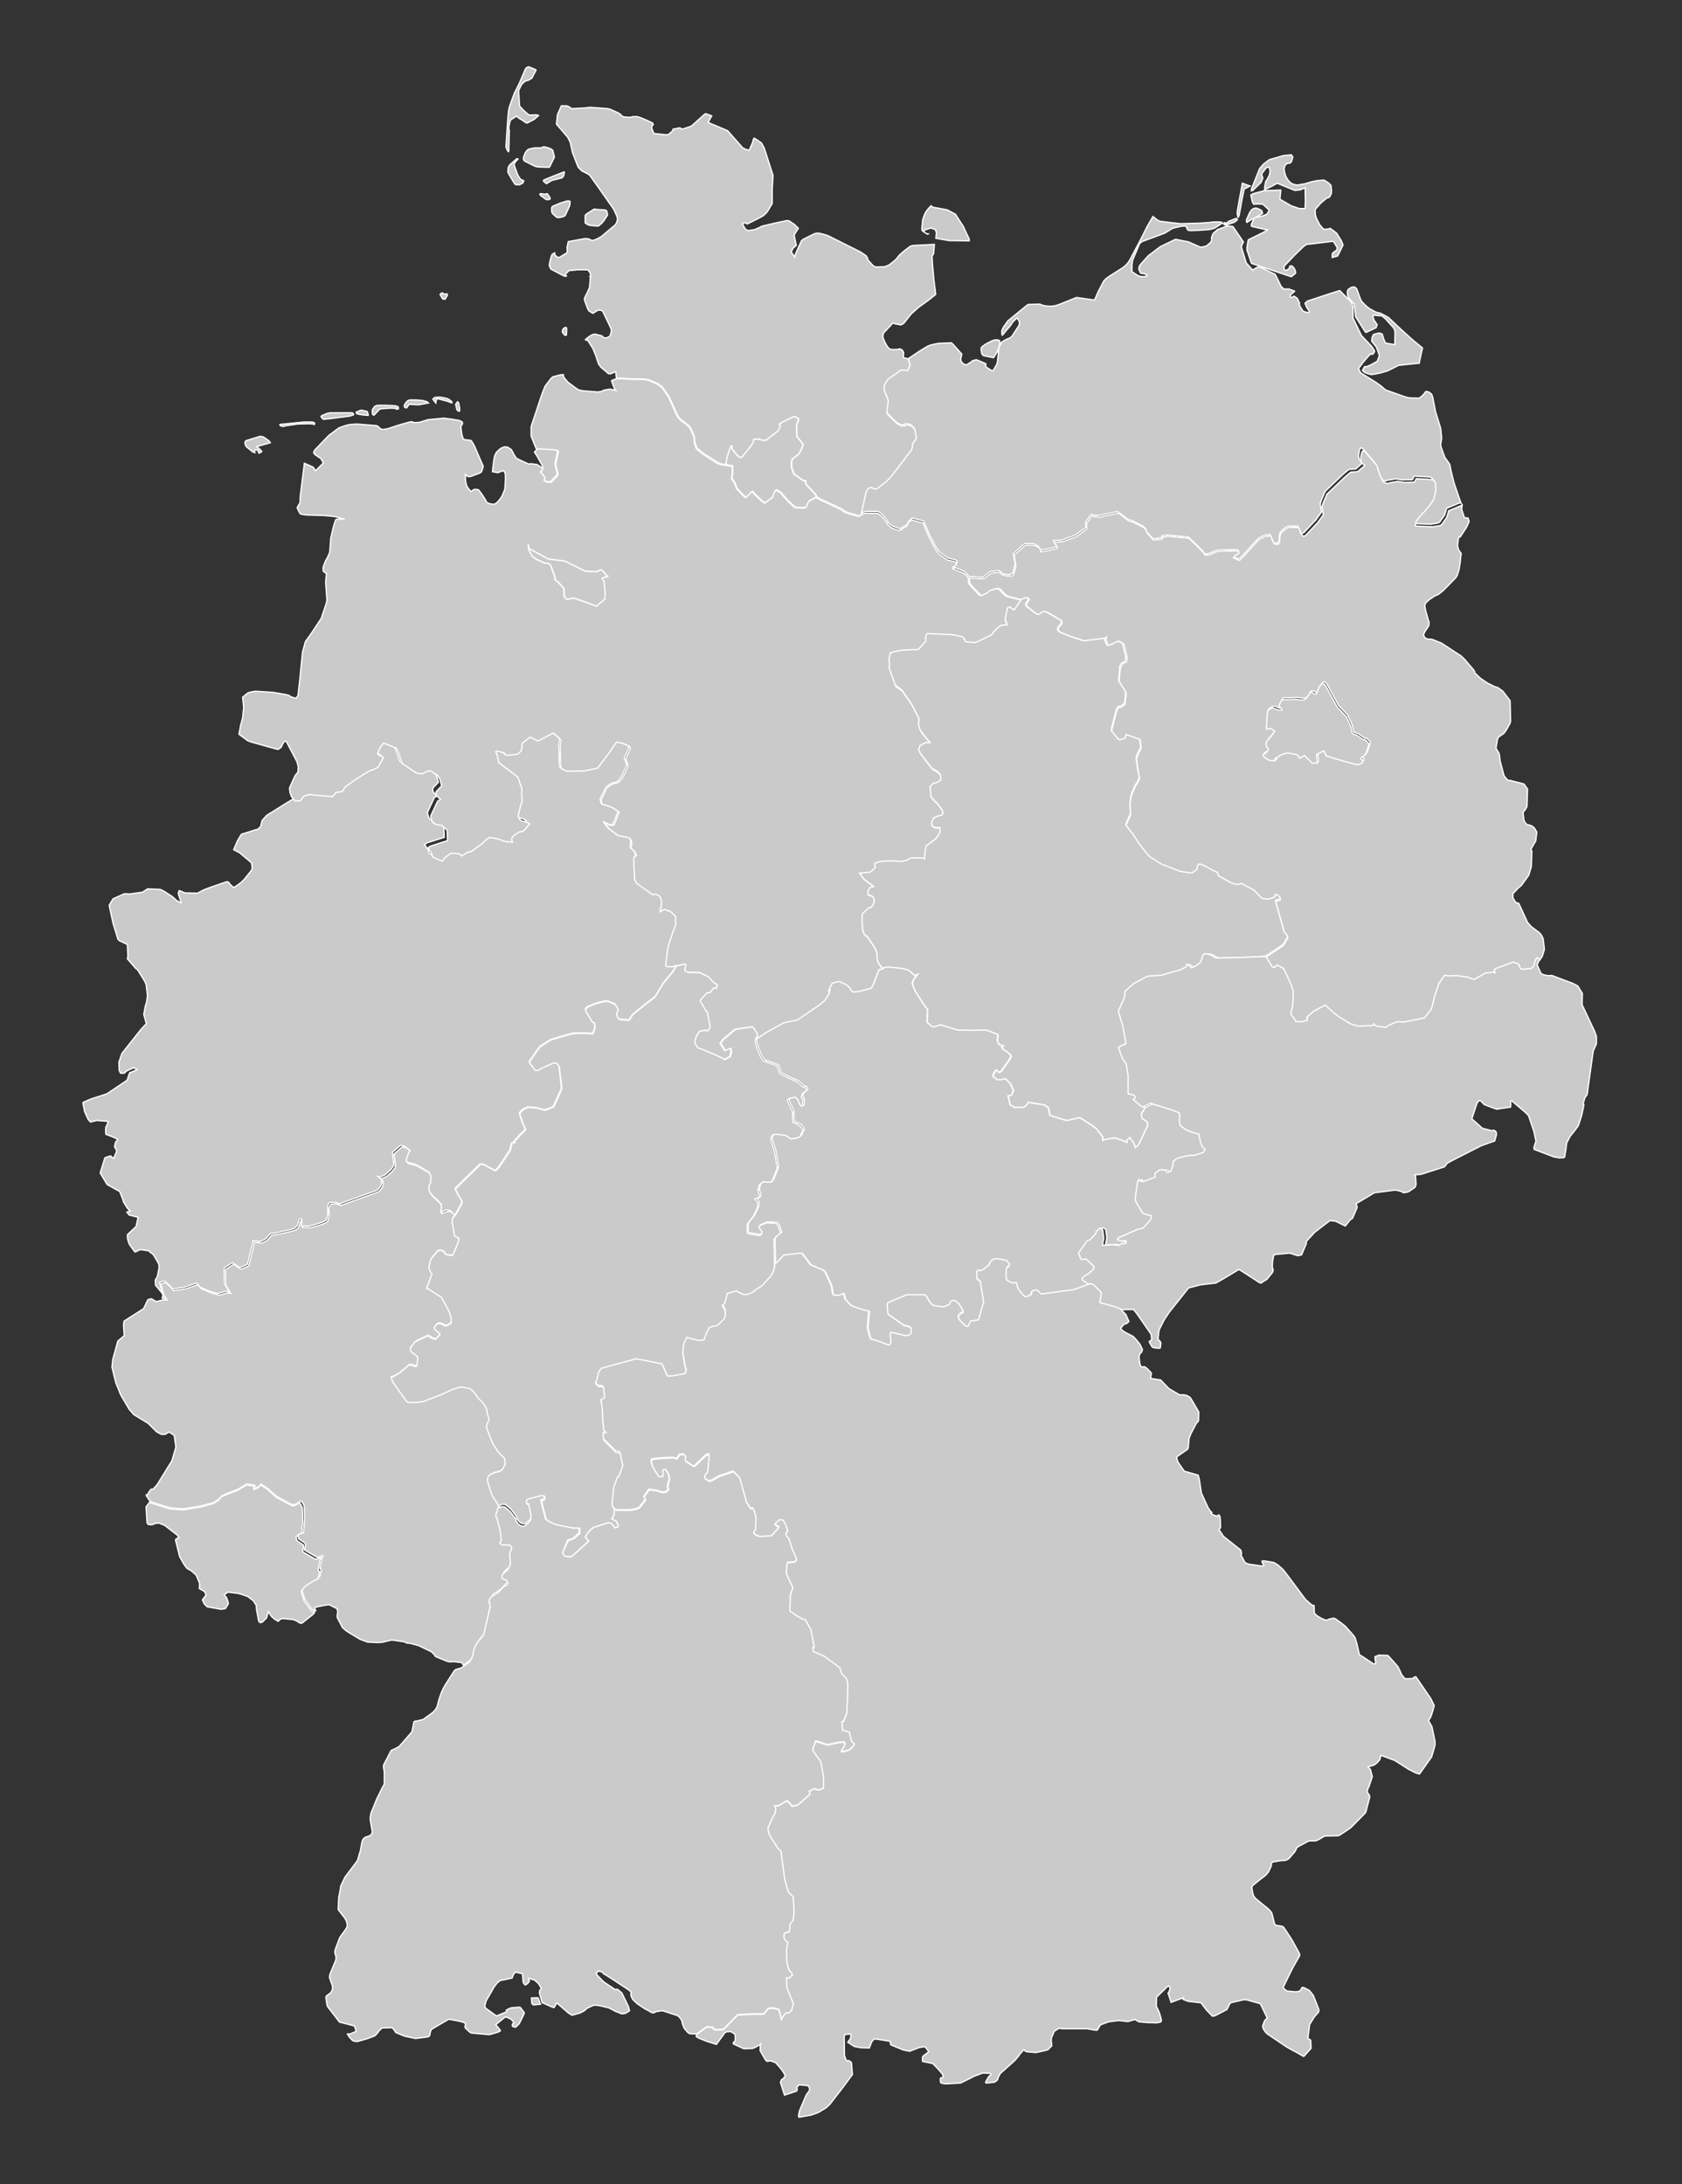 <?xml version="1.0" encoding="utf-8"?>
<!-- Generator: Adobe Illustrator 20.1.0, SVG Export Plug-In . SVG Version: 6.00 Build 0)  -->
<svg version="1.1"
	 id="Bundesrepublik_Deutschland" inkscape:version="0.91 r13725" sodipodi:docname="Deutschland_Bundesl√§nder_mit_Informationsfreiheitsgesetzgebung.svg" xmlns:cc="http://creativecommons.org/ns#" xmlns:dc="http://purl.org/dc/elements/1.1/" xmlns:inkscape="http://www.inkscape.org/namespaces/inkscape" xmlns:rdf="http://www.w3.org/1999/02/22-rdf-syntax-ns#" xmlns:sodipodi="http://sodipodi.sourceforge.net/DTD/sodipodi-0.dtd" xmlns:svg="http://www.w3.org/2000/svg"
	 xmlns="http://www.w3.org/2000/svg" xmlns:xlink="http://www.w3.org/1999/xlink" x="0px" y="0px" viewBox="0 0 656.5 852.5"
	 style="enable-background:new 0 0 656.5 852.5;" xml:space="preserve">
<rect x="0" y="0" width="656.5" height="852.5" fill="#333333" stroke="none"/>
<style type="text/css">
	.st0{fill:#CACACA;stroke:#FFFFFF;stroke-width:0.5;}
</style>
<sodipodi:namedview  bordercolor="#666666" borderopacity="1" gridtolerance="10" guidetolerance="10" id="namedview22" inkscape:current-layer="g3" inkscape:cx="119.08535" inkscape:cy="735.88221" inkscape:pageopacity="0" inkscape:pageshadow="2" inkscape:window-height="706" inkscape:window-maximized="1" inkscape:window-width="1366" inkscape:window-x="-8" inkscape:window-y="-8" inkscape:zoom="1.2" objecttolerance="10" pagecolor="#ffffff" showgrid="false">
	</sodipodi:namedview>
<defs>
	
	
		<inkscape:perspective  id="perspective24" inkscape:persp3d-origin="295.75201 : 266.83468 : 1" inkscape:vp_x="0 : 400.25201 : 1" inkscape:vp_y="0 : 1000 : 0" inkscape:vp_z="591.50403 : 400.25201 : 1" sodipodi:type="inkscape:persp3d">
		</inkscape:perspective>
</defs>
<g id="g3">
	<path id="Thüringen" class="st0" d="M344.5,377.7l1.8-0.4l3.4,0.3l1.9,0.2l2.9,0.7l0.4,0.3l2,1.8l1.3-0.5l-1.7,2.2l-0.5,1.6
		l1.2,2.9l2.1,3.3l1.7,2.6l1,1.2l-0.1,2.4l-0.1,2.7l0.8,0.5l0.9,1l0.8,0.1l0.8-0.1l1.2-0.4l0.6-0.3l6.4,2l0.5,0.1l6.4,0.1l1.4,0
		l0.7-0.1l2.8,0.1l4.2,1.6l0.2,0.3l0,0.3l-0.3,1.9l0.5,1l0,0.4l1.8,0.6l-0.5,0.5l-0.1,0.1l0,0.1l0.5,0.6l0.7,0.6l0.3,0.1l0.4,0.2
		l1.3,1.2l0.5,0.5l0,0.3l-0.1,0.1l-0.4,0.7l-0.7,1.1l-1.5,2.1l-0.8,1.2l-0.5,0.6l-0.3,0.2l-0.5,0.2l-0.1,0l-0.8-0.9l-0.2,0l-0.2,0.2
		l-0.3,0.5l-0.6,1l-0.1,0.8l1.6,1.2l1.6,0l0.9-0.4l0.2,0l0.9,0.4l1.6,1.6l1.1,2.5v0.3L395,427l-0.3,0.5l-1.3,0.2l0.8,3.4l0.5,0.4
		l0.9,0.4l0.1,0.3l3.9-0.1l0.8-0.7l0.3-0.2l0.3-0.8l0.2-0.2l6.3,1l1.6,1l0.3,1.2l0.2,1.3l0.1,0.6l4.8,1.5l1.8,0.5l2.8-0.6l2-0.5
		l0.8,0.3l3.5,2.2l2.2,1.6l0.3,0.2l2.3,3l0.2,0.5l0,0.2l0,0.9l1-0.4l0.3-0.1l3.2-0.5l0.2,0l3.6,1.2l1.1,0.5l-0.1-0.7l0.2-0.3
		l0.3-0.3l0.7-0.5l0.1,0.1l1.4,1.8l0.4,0.8l0.3,1.1l0,0l0.6-0.4l0.2-0.1l0.7-0.9l3.2-6.9l0.1-0.3l0-1l-0.5-0.6l-0.4-0.2l-1.3-1
		l-0.2-1.7l1.6-2.5l3-1.5l0.1,0l7.7,2.4l2.9,1.1l0.4,0.2l0.2,0.3l0.2,0.9l-0.1,0.7l-0.1,1.2l0.3,1.8l2.5,1.9l2.4,0.9l2.4,0.6
		l0.3,1.6l0.6,2.3l0.1,0.3l0.7,1.1l0.3,0.3l0.5,0.4l-0.8,1.2l-2.8,0.9l-1.4,0.3l-0.6-0.1l-1.9,0.3l-3.2,0.8l-0.3,0.1l-1.5,1.2l0,1.2
		l-0.9,2.6l-0.2,0.1l-1.3,0.4l0-0.1l-0.6-0.7l-0.6-0.2h-1.6l-0.3,0.1l-1.6,1.3l0,0.1l0,1.4l-4.4,1.6l-1.3-0.1l-0.6-0.7l-0.5,1
		l-0.8,5.4l-0.1,1l0,0.5l0,0.3l2.5,4.4l0.8,0.8l3,0.8l-0.2,1.3l-1.1,1.4l-0.1,0.1l-2,2.1l-1.9,0.4l-0.1,0l-3.6,1.6l-3.2,1.4
		l-0.5,0.2l-0.2,0.1l-0.3,0.8l2,0.6l0.4-0.3l0.7,0l0.1,0l0.2,0.4l-0.1,0.5l-0.1,0.1l-0.2,0.1l-0.8,0.1l-0.4-0.1L438,486l-2.5-0.3
		l-4,0.2l0.5-2.8l-0.4-3.1l-0.8-0.8l-0.4,0.1l-0.1,0.1l-1.3,1.2l-0.1,0.8l-2.2,2.3l-0.2,0.1l-0.7,0.3l-0.4,0.2l-3.1,4.4l-0.1,0.3
		l0,0.1l0.7,1.8l0.3,0.5l0.9,0l1.1-0.1l0.8,0.8l2,1.9l0.2,0.5l0,0.3l-0.3,0.5l-1.8,1.7l-1.6,0.9l-0.6,0.5l-0.4,0.7l0.1,0.2l0.5,0.5
		l1.6,1.1l-2.7,1.2l-4.1,1.5l-12.5,1.7h-0.2l-0.3-0.2l-0.6-0.5l-0.4-0.5l-0.3-0.2l-0.4-0.2l-1.3,0.3l-0.2,0.1l-0.2,0.3l-0.2,0.8
		l0,0.2l-0.4,0.4l-1.9,0.6l-0.6-0.3l-1.7-1.9l-0.7-1.2l-0.5-2.2l-1.8,0.2l-2-1.2l-0.1-0.2l-0.1-0.6l0-2.1l0.1-1.6l0.4-0.7l0.4,0
		l0.1-0.1l0.3-0.7v-0.1l-0.6-0.8l-0.3-0.5l-0.3-0.2l-3.5-0.7l-1.6,0.2l-0.2,0.1l-1.1,1.2l-0.2,0.8l-2.2,1.8l-1.5,0.7l-0.1-0.2
		L382,496l-0.4,0.1l-0.2,0.3l-0.1,0.6v0.2l0.1,2.1l0.7,0.5l0.4,0.2l0.3,0.8l1.2,7.6v0.1l-2,6.9l-3.1,0.5l-0.9,1.9l-0.1,0.1l-0.8,0
		l-2.2-2.1l-0.7-1l0-0.1l-0.1-0.5l0.1-0.6l0.4-0.5l0.3-0.3l0.6-0.4l0.4-0.1l0-0.6l-1.4-2.4l-1.6-1.4l-0.9,0l-0.7,0.2l-0.1,0.1
		l-0.4,1.2l-1.2,0.5l-1.4,0.5l-0.4-0.1l-3.6-0.6l-1.3-1.5l-1.1-2l-0.5-0.6l-0.2,0h-0.2l-6.6,0l-7.5,3.1l-0.2,0.9l0.2,3.1l0.1,0.4
		l0.4,0.3l5.5,3.9l0.2,0.1l0.6,0.1l1.3,0.4l0.6,0.3l0.4,0.5l0.1,1.4l-0.2,0.6l-0.1,0.2l-0.7,0.5l-0.7,0.2l-0.3,0l-2.8-0.6l-2.4-0.6
		l-0.6-0.1l-0.3,0.2l-0.1,0.2l0,1.7l0.1,0.1l0.1,1.8l-0.4,0.8l-0.2,0.1l-0.3,0l-5.2-1.9l-1.8-0.5l-0.2-0.4l-0.4-1.2l-0.7-2.9
		l0.3-3.6l0.3-2.8l-3-0.7l-4-1.5l-2.3-2.5l-0.3-1.2l-0.3-1l-0.9,0.4l-0.9,0.4l-1.9-0.2l-0.2,0l-0.5-0.8l0-0.6l-0.4-2.4l-2.4-5.2
		l-0.5-0.5l-0.5-0.4l-4.7-2l-1.5-2l-1.8-2.4l-0.5-0.1l-6.6,0.7l-1.8,2l-1,1l-0.4,0.2l-0.3,0.1l-0.2-9.7l0.2-0.4l0.4-0.6l0.2-0.2
		l1.8-1.5l-0.7-2.1l-0.8-1.4l-0.3-0.2l-1.3-0.1l-2.2-0.1l-0.5,0.1l-2.4,1l-0.2,0.3l0,0.6l1.2,1.5l-0.5,1.2l-0.9,0.2l-1.1-0.2
		l-3.3-0.6l-0.1-0.9l0.1-2.7l0.3-0.4l0.7-1l1.4-1.7l1.3-2.7l0.5-1.2v-0.3l-0.2-1.5l-0.9-1.1l1.3-0.4l0.3-0.1l0.1-0.1l0-0.5l-0.1-1
		l-0.4-0.7l0-0.6l0.4-1.8l0.1-0.3l1.1-0.9l0.5-0.3l1.6,0.2l1.4,0l0.7-1.2l1.6-4.1l0-0.8l-1-5.9l-1.5-4.8l0.6-1.3l0.1-0.3l0.1-0.1
		l0.3-0.1l0.9-0.1l1.4,0.1l2.3,0.3l1.3,0.7l0.3,0.4l0.3,0.2l0.5,0.1l0.4-0.1l1.7-0.2l0.2-0.2l0.2,0l0.5-0.2l0.3-0.2l0.5-0.7
		l-0.1-0.2l0.6-1.2l0.2-0.5l-0.5-0.9l-0.5-0.5l-0.2-0.2l-0.9-0.6l-1.8-0.7l-0.2-4.3l-0.6-1.2l-1.3-2.9l-0.1-0.3l0.5-0.6l2.6-0.6
		l1.1,1.1l0.4,1.3l0.3,0.4l0,0l0.4,0.7h0.6l0.2-0.2l0-0.8l0-1.8l-0.2,0l-0.4-0.5l0-0.3l0.4-1.3l0.3-0.3l0.4-0.2l0.6-0.4l0.3-0.8
		l-0.3-0.6l-1.2-0.3l-1.3-1.3l-0.6-0.5l-0.8-0.5l-1.7-0.6l-4.6-2.3l-0.9-2.9l-1.9-0.8l-3.4-1.2l-1.2-1.5l-1.4-3.4l-0.6-2.2l-0.1-1
		l0.2-0.9l0.2,0.1l0.2-0.1l0.5-0.2l3.1-2.1l6.7-3.9l5.3-1.1l8-5.4l2.6-2.1l0.1-0.1l1.5-2.3l0.1-0.3l0.2-0.8l0-0.1l-0.4-0.2l0.9-1.9
		l0.7-1.2l2.4-0.6l0.2,0l0.8,0.3l1.5,0.7l0.4,0.2l0.7,0.5l0.4,0.3l1.2,1.8l0.6,0.3l2.4-0.3l4.6-1.2l0.9-1.8l2.1-5.5l0.3,0l1.2-0.2
		L344.5,377.7L344.5,377.7z"/>
	<path id="Schleswig-Holstein" class="st0" d="M354.5,140l0.9,3l-0.9,2.1l-2.6-0.2l-5.2,3.7l-1.4,2.3l0,1.8l1,2.5l0.2,0.4l0.3,0.9
		l0.1,0.5l-0.2,1.5l-0.4,3.1l3.8,3.7l1.5,0.9l0.2,0.1l1.3-0.1l0.4-0.1l0-0.2l0.2-0.1l0.2,0l1.1,0.2l0.9,0.4l1.3,1.4l0.7,3.8
		l-1.4,1.9l-0.4,2.4l-6.6,8.7l-2.1,2.5l-1,1.1l-0.3,0.3l-3.8,2.9l-1.4-0.3l-0.6-0.3l-0.5,0l-1,0.6l-0.6,1.3l-1.8,8.1l0.1,0l-0.1,0.1
		l-0.4,0.3l-0.3,0.1l-0.5,0l-4.1-1.2l-0.6-0.2l-0.9-0.5l-0.8-0.6l-2.4-1.2l-5.9-2.7l-1.6-0.9l-0.5-1l-3.7-4l-0.2-0.8l0.1-0.6
		l-0.5,0.1l-0.4-0.1l-3.5-2.4l-0.2-0.2l-0.9-2.4l-0.1-2.1l0.3-1.2l0.6-0.6l2.1-1.7l1.3-2.7l0-0.1l0.2-0.7l-1.6-2.2l-0.8-0.9
		l-0.1-4.7l0.6-1.4l0.1-0.9l-1.3-0.7l-0.2-0.1l-0.3,0l-4.3,2.1l-1.4,0.9l0.5,0.6l-0.8,1.9l-4.9,3.8h-0.8l-0.5-0.1l-1-0.2l-0.2-0.2
		l-1.2,0l-1.1,0.1l-0.1,0.8l0,0.3l-0.3,0.6l-0.4,0.6l-3.5,4.4l-0.8,0.4l-0.5-0.2l-1.1-1l-1.7-2.1l-0.1-0.7l0.1-0.5l-0.4,0l-0.2,0.3
		l-0.7,2.1l-0.3,0.9l-0.4,1.6l-0.4,2.3l-1.7-0.2l-1.6-0.6l-5.4-3.5l-2.3-1.8l-0.4-0.6l-0.4-0.9l-0.4-1.2l-0.1-1.6l-0.1-0.5l-0.4-1
		l-0.8-1.9l-0.3-0.6l-1-1.1l-2.3-1.7l-0.9-0.8l-0.6-0.8l-0.7-1.3l-0.8-1.9l-1.8-3.9l-0.5-1l-2.4-3.4l-1.8-1.3l-3.5-1.5l-1.9-0.3
		l-2.1,0l-3.6-0.1l-3.2-0.2l-1,0l-0.8,0.1l-0.3-2.6l-0.2,0l-1.5,0.7l-0.3,0.1l-0.5,0l-0.4-0.1l-1-0.9l-1.9-1.6l-0.9-1.3l-0.6-1.7
		l-0.3-1.1l-1.3-3.2l-2.1-3.3l-0.4,0.1l-0.3-0.1l-0.1-0.2l1.5-1.2l1.2-0.7l1-0.2l2.5,0.6l0.5,0.3l0.4,0.5l0.7,0.1l0.8-0.2l0.5-0.2
		l0.2-0.2l0.3-0.3l0.2-0.4l0.1-0.6l0.2-0.7l0-0.3l0-0.3l-0.1-0.4l-3.2-6.7l-0.2-0.3l-0.7-0.2l-0.3-0.1l-1,0.2l-0.4,0.3l-1.3,0.8
		l-0.5-0.3l-1.1-0.7l-0.1-0.2l-0.5-1l-1-2.8l-0.1-0.5l0-0.2l0.2-0.6l1.1-2.2l0.6-1.4l0.1-0.4l0.3-3.5l0.1-0.7V108l-0.2-0.1l0.2-0.1
		v-0.3l-0.1-0.6l-0.1-0.4l-0.3-0.5l-0.4-0.5l-0.2-0.1l-0.3-0.1l-3.8,0l-0.8,0.1l-2.4,0.2l-1,1l-0.6,0.8l0.1,0.1l0.5,0.1l0.1,0
		l0.1-0.1l0,0l-0.1,0.1l-0.1,0.1l-0.2,0.1l-0.4,0l-0.4-0.1l-4.4-2.3L215,105l-0.5-1l-0.1-0.5l0.1-0.7l0.3-1.4l0.2-0.8l0.3-0.9
		l0.2-0.4l0.1-0.1l0.9-0.5l0.1,0.9l1.2,0.9l0.6-0.1l0.2-0.1l2.6-1.6l0.1-0.1l0.1-0.2v-0.9l0-0.2l-0.1-0.6l0.5-2.4l6.6-1.2l1.3,0.1
		l1.4,0.7l1.1-0.3l1.3-0.6l1.1-0.6l5.5-4.6l0.1-0.1l0.6-1.1l0.2-1.1l0-0.3l-0.2-0.8l-1.3-2.8l-6.4-9.1l-3-4.2l-1.2-0.7l-1.8-0.9
		l-1.2-1.2l-0.3-0.4l-2.2-5.7l-0.8-3.8l-0.9-1.8l-0.1-0.2l-2.3-2.7l-2.1-2.4l0-0.2l0.4-3.6l1.5-3.4l1.8,0l0.7,0.1l0.4,0.2l1.2,0.8
		l5.4-0.3l0.7-0.1l0.8-0.1l0.5,0l4.1,0.3l2.7,0.2l0.6,0.2l0.3,0.1l3.1,1.4l0.9,0.6l0,0.2l0.4,0.3l0.7,0.4l0.9,0.1l1.6,0.1l1.3-0.3
		l1.4,0l0.4,0.1l0.7,0.2l2.9,1.2l2.1,1l0.3,0.6l-0.4,0.5l-0.2,0.4l0,0.4l0.1,0.4l0.7,1.8l4.7,0.5l1-0.1l1.5-1.3l0.2-0.2l0.1-0.6
		l2.6-0.5l1.1,0.5l1.4-0.5l1.3-0.4l0.9-0.4l5.1-4.6l0.5-0.1l2.2,0.8l-0.4,0.7l-1,1.9l4.3,1.8l3.3,1.4l5.9,6.7l1,0.5l0.9,0.3l0.5,0.1
		h0.1l0.1-0.1L294,55l-0.1-0.2l0.2-0.5l0.2-0.3l0.1-0.1l1.1,0.7l1.7,1.2l1.1,2l3.4,10.6l-0.1,2.2l-0.2,3l0,5.4l0,0.4l-1.7,2.9
		l-0.2,0.3l-0.6,0.7l-1,0.9l-1.6,0.9l-2.6,1.3l-1.8,0.9l-0.4,0.1l-0.2-0.2l-0.2-0.2l-0.6,0l-0.3,0.1l-0.3,0.1l-0.1,0.1l0.7,1.4
		l0.3,0.5l0.4,0.4l0.5,0.3l0.3,0.1l2-0.3l0.7-0.1l0.3-0.2l1.9-0.8v-0.1l0.8-0.3l5.1-1.2l3.8-0.8l0.4-0.1l0.5,0l0.5,0.1l1.5,1
		l0.7,0.5l1.4,1.4l-0.5,0.8l-1,1.6L310,92l0.8,3.8l-1.2,1l-0.6,1.1l-0.1,0.6l1.3,1.8l0.3-1.2l2.3-5.1l0.5-0.5l4.6-2.3l1-0.2l0.6,0
		l0.6,0.1l1.2,0.3l1.7,0.5l12.4,6.2l0.7,0.4l1.5,1l0.4,0.3l0.5,0.7l0.2,0.5l-0.1,0.1l0.1,0.3l2,2.2l0.4,0.3l0.2,0.1l0.6,0.2l0.6,0
		l2.7-0.1l0.4-0.1l0.5-0.2l0.7-0.3l0.5-0.3l1.9-1.5l0.7-0.7l1.1-1.4l1.8-1.6l2.5-1.9l1.2-0.3l8.2-0.4l-0.3,3.6l-0.5,0.8l-0.1,0.3
		l0.1,2.3l0.6,6.7l0.7,5.7l0,0.1l-0.1,0.1l-2.6,2.1l-0.7,0.5l-3.2,2.3l-3,2.7l-2.6,3.3l-0.4,0.4l-0.5,0.3l-0.5,0.2l-2.2-0.4
		l-0.3-0.1l-0.5-0.3l-3.2,3.4l-0.3,0.3l-0.2,0.3l-0.2,0.6l-0.1,0.5l0,0.3l0.1,0.5l0.7,1.7l0.6,1.1l0.4,0.6l0.4,0.5l0.2,0.2l0.5,0.3
		l0.5,0.1h1.9l0.2,0l0.9-0.2l0.3,0l0.5,0.2l0.4,0.3l0.3,0.4l0.2,0.5l0,0.2l-0.1,1l0.1,0.8l0.5,0.2l0.3,0L354.5,140L354.5,140z
		 M200.8,36.3l-1.1,2.9l-0.9,2.6l-0.3,1.4l-0.2,2l-0.2,2.4l-0.6,9.2l0,0.7l0.6,1.3l0.3,0.4l0.1,0l0.1-0.2l0-0.4l0.2-7.8l-0.1-0.2
		l-0.1-0.5v-0.2l0.2-1.5l0.4-1.4l0.3-0.3l2.1-1.4l0.6,0.5l0.1,0.2l1.4,0.8l1.4,1l0.5,0.2h0.2l2.7-1.4l1.7-1.5l-0.1-0.1l-0.4-0.1
		l-0.5-0.1l-2.2,0.1l-0.5-0.1l-0.3-0.1l-1.8-1.6l0,0l-1.6-1.7l-0.4-6l1.1-2.3l0.5-0.6l1-0.8l0.1-0.1l1.2-0.3l1.3-0.8l1.6-3.1l0-0.1
		l-0.1-0.1l-2.1-0.9l-0.6-0.2l-0.3,0l-0.2,0.1l-0.5,0.3l-0.1,0.1l-0.4,0.7l-1.9,4.5l-0.4,0.9L200.8,36.3L200.8,36.3z M209.2,57.7
		l-0.5,0l-1.9,0.4l-0.6,0.2l-0.4,0.3l-0.5,0.6l-0.4,0.7l-0.5,1.3l-0.1,0.8l0.1,0.4l0.2,0.3l0.2,0.2l4,2l0.8,0.2l1,0.1l3.3,0.1l0.4,0
		l0.2-0.1l1.9-3.9l-0.6-2.4l-0.1-0.3l-0.9-0.6l-1.1-0.4l-0.5-0.1l-0.3-0.1l-0.7-0.1l-0.8,0.3l-0.3,0.1L209.2,57.7L209.2,57.7z
		 M198.2,66.8l0,0.2l0.3,0.8l1.2,2l0.6,1l0.7,1.1l0.2,0.1l0.4,0.1l1.1,0l0.1,0l1.2-0.6l0.1-0.1l0.3-0.8l0-0.1l-0.1,0l-1.2-0.6
		l-1-1.6l-1.3-3.5l-0.1-0.7l0.2-0.5l0.3-0.5l1-1l-0.1-0.1l-0.2-0.1l-0.4,0.2l-2.5,2.2l-0.3,0.4l-0.4,0.9l0,0.8L198.2,66.8
		L198.2,66.8z M215.4,70.4l3.7-0.9l0.5-0.3l0.3-0.4l0.2-0.6l0.2-1l-0.2-0.1l-6.3,2.5l-1.6,0.7l-0.1,0.4l0.1,0.1l1.1,0.9L215.4,70.4
		L215.4,70.4z M211.2,75.6l-0.3,0l-0.2,0.2l0.1,0.2l0.3,0.4l0.2,0.1l1.6,1.2l0.3,0.2l0.9,0l0.5-0.1l0.1-0.2l0-0.4l-0.8-1.2l-0.1-0.2
		l-0.1-0.1l-0.3-0.1l-0.7,0.2L211.2,75.6L211.2,75.6z M216.7,84.3l0.6,0.5l0.3,0.1l0.7,0l1-0.2l0.9-0.3l0.2-0.1l0.3-0.4l1.1-2.4
		l0.6-1.4l0.1-1.5l-0.2-0.1l-0.6-0.1l-0.6,0.1l-2.2,0.7l-0.3,0.1l-2.6,1.1l-0.4,0.2l-0.2,0.3l-0.1,0.3l0,1.1l0.1,0.5l0.1,0.3
		l0.2,0.3l0.1,0.1L216.7,84.3L216.7,84.3z M231.9,81.6l-3.1,2l-0.4,0.5v0.3l0,2.6l0.7,0.5l0.6,0.3l0.8,0.2l2.2,0.2l0.9,0l1.3-1.1
		l0.6-0.7l0.1-0.1l1.5-2.3l0-0.2l-0.2-1.3l-0.3-0.4l-0.9-0.2l-2.2-0.1L231.9,81.6z M364.3,80.9l-0.5-0.2l-0.2-0.2l-0.1-0.2l-0.2,0.1
		l-0.3,0.3l-0.8,0.9l-0.6,0.8l-0.4,0.6l-0.7,1.6l-0.3,1l-0.1,0.3l-0.3,3.4l0.1,0.6l0.1,0.2l1.6,1.1l0.2,0.1l0.4,0.1l0.1-0.1l-0.1,0
		l0,0h-0.1l-0.4-0.1l-1-0.6l0-0.6l0.2-0.2l2.3-0.8l1.1,0.3l0.4,0.2l0.4,0.2l0.1,0.3l0.3,0.8l-0.1,0.9l-0.1,1.3l5.1,0.9l7.8,0.1
		l0.1,0l0-0.1l0-0.6l-1.3-2.7l-1-2.2l-3.1-4.8l-3.2-1.7L364.3,80.9L364.3,80.9z M220.5,130.8l-0.2-0.1l-0.3-0.4l-0.5-0.6l0-0.4
		l0.1-0.5l0.2-0.4l0.2-0.2l0.2-0.2l0.2-0.1l0.3-0.1l0.2,0l0.3,0.3l0,0.1l-0.1,2.5l-0.3,0.2L220.5,130.8z M173.3,114.8l1.2-0.1
		l0.1,0.6l-0.9,1.5l-0.7-0.1l-0.3-0.1l-0.9-1.6l0-0.2l0.5-0.4l0.4-0.1L173.3,114.8L173.3,114.8z"/>
	<path id="Sachsen-Anhalt" class="st0" d="M398.5,233.8l1.4-0.6l0.3,0l0.5,0l0.2,0.1l0.2,0.1l0.2,0.2l0.1,0.2l0,0.2l-0.1,0.2
		l-0.9,1.2l-0.1,0.3l0.1,0.4l0.1,0.3l0.2,0.3l3.6,2.8l0.2,0.1l0.5,0.1l0.3-0.1l0.7-0.5l1-0.6l0.2,0l0.5,0.1l0.4,0.1l0.4,0.2l0.2,0.1
		l5.2,3l0.2,0.3l0.1,0.3l0,0.3l0,0.2l-0.1,0.3l-0.1,0.2l-0.5,0.5l-0.5,0.6l-0.2,0.4l-0.1,0.2l0.1,0.5l0.3,0.5l0.2,0.2l0.3,0.2
		l3.6,1.5l5.2,1.7l0.3,0.1l8.2-1l0.7-0.7l-0.1,0.2l-0.3,0.6l0,0.7l0.8,2l1.6-0.5l0.9-0.5l1.5-0.7l1.5,0.7l0.6,0.4l0.1,0.3l1.2,4.9
		l-0.2,1.8l-1.5,0.7l-0.7,1.3L437,261l-0.4,4.4l0,0.1l1.2,2l1.2,1.8l0.3,0.9l0,0.6l-0.4,3.7l-1.6,1.2l-0.4,0l-0.4-0.1l-0.9,1.6
		l-1.8,7.1l0,0.8l0,0l1.8,2.2l0.9,1l1.2-0.2l1.1-0.3l0.3-0.5l0-0.1l0.2-0.9l5.5,1.9l0.4,3.3l-0.3,0.9l-0.6,1l-0.9,2.2l0.2,1.6
		l0.4,2.9l0.7,3.4l-1.2,2.4l-0.2,0.1l-0.1,0.2l-1.2,2.6l-0.6,1.8l-0.1,0.5l-0.3,2.5l0.2,4l-1.8,4.1l2.9,3.8l2.1,3.2l2.6,3.4l1.7,1.9
		l4.6,2.9l7.2,2.8l4,0.6l0.8-0.1l1.8-1.3l0.2-1.4l0.4-0.6l0.9,0l2,0.9l0.7,0.4l1.6,0.9l1.8,0.9l0.3,0l0.5,1.4l4.9,2.8l2.4,0.6l0.5,0
		l1.1-0.4l4.9,2.6l3,3.1l0.3,0.2l0.2,0l2.4,0.2l2.1-0.8l0.3-0.2l-0.1-0.7l0.9,0l0.4,0.3l0.7,0.7l0.1,0.6l0,0.6l-1.7,0.3l0,0.2l0,0.3
		l3.3,11.7l0.5,0.4l0.3,0.3l0.5,0.9l0,0.5v0.1l-1.4,2.5l-0.5,0.6l-6.5,4.3l-2.2,0.3l-6.6,0.3h-0.1l-9.5,0.2l-0.9-0.3l-0.1-0.1
		l-0.7-0.5l-1-0.4l-0.3-0.1l-0.5-0.1h-1l-0.4,0.2l-0.3,0.3l-0.1,0.2l-0.1,0.6l-0.7,1.9l-0.2,0.2l-0.8,0.6l-0.8,0.6l-1.6,0.8l-2-1.4
		l-0.3,1.1l-2,1l-7.5,2.2l-2.3,0.2l-2.5,0.1l-0.7,0.1l-5.3,2.8l-3.5,3.1l-0.2,2.4l-2.4,5.3l0.4,1.4l1,3.4l0.1,0.1l0,0.1l0.2,0.7
		l1,5.5l0.2,1.6l-1.3,0.5l-1.6,0.9l1.7,4.5l1.3,1.8l0.4,1.9l0,0.3l0.4,2.4l0,7.2l2,0.4l0.3,0.2l0.5,0.6l-0.1,0.4l-0.7,0.6l2.3,2
		l1.4,1l-1.6,2.5l0.3,1.7l1.3,1l0.4,0.2l0.5,0.6l0,1l-0.1,0.3l-3.2,6.9l-0.7,0.9l-0.2,0.1l-0.6,0.4l0,0l-0.3-1.1l-0.4-0.8l-1.4-1.8
		L441,444l-0.7,0.5l-0.3,0.3l-0.2,0.3l0.1,0.7l-1.1-0.5l-3.6-1.2l-0.2,0l-3.2,0.5l-0.3,0.1l-1,0.4l0-0.9l0-0.2l-0.2-0.5l-2.3-3
		l-0.3-0.2l-2.2-1.6l-3.5-2.2l-0.8-0.3l-2,0.5l-2.8,0.6l-1.8-0.5l-4.8-1.5l-0.1-0.6l-0.2-1.3l-0.3-1.2l-1.6-1l-6.3-1l-0.2,0.2
		l-0.3,0.8l-0.3,0.2l-0.8,0.7l-3.9,0.1l-0.1-0.3l-0.9-0.4l-0.5-0.4l-0.8-3.4l1.3-0.2l0.3-0.5l0.5-1.2v-0.3l-1.1-2.5l-1.6-1.6
		l-0.9-0.4l-0.2,0l-0.9,0.4l-1.6,0l-1.6-1.2l0.1-0.8l0.6-1l0.3-0.5l0.2-0.2l0.2,0l0.8,0.9l0.1,0l0.5-0.2l0.3-0.2l0.5-0.6l0.8-1.2
		l1.5-2.1l0.7-1.1l0.4-0.7l0.1-0.1l0-0.3l-0.5-0.5l-1.3-1.2l-0.4-0.2l-0.3-0.1l-0.7-0.6l-0.5-0.6l0-0.1l0.1-0.1l0.5-0.5l-1.8-0.6
		l0-0.4l-0.6-1l0.3-1.9l0-0.3l-0.2-0.3l-4.2-1.6l-2.8-0.1l-0.7,0.1l-1.4,0l-6.4-0.1l-0.5-0.1l-6.4-2l-0.6,0.3l-1.2,0.4l-0.8,0.1
		l-0.8-0.1l-0.9-1l-0.8-0.5l0.1-2.7l0.1-2.4l-1-1.2l-1.7-2.6l-2.1-3.3l-1.2-2.9l0.5-1.6l1.7-2.2l-1.3,0.5l-2-1.8l-0.4-0.3l-2.9-0.7
		l-1.9-0.2l-3.4-0.3l-1.8,0.4l-0.4-0.1l-0.1-0.1l-0.3-0.4l-1.3-2l-0.1-0.4l-0.2-1.3l-0.1-0.9l0.2-0.5l-0.9-2.2l-3-4.5l-1-0.6
		l-0.7-1.5l-0.3-2.8l0-3.5l0.1-0.5l0.4-0.5l2.1-1.8l0.4-0.2l0.4,0l0.2-0.1l1-1.6l0.1-0.3v-0.7l-0.1-0.7l-0.1-0.3l-0.5-0.6l-0.8-0.3
		l-0.9-0.3l0-1.6l0-0.2l0.8-1.1l1.3-0.4l-3.7-2.8l-1.7-2.4l4.2-0.4l1.8-1.7l0.1-0.1l0-0.3l-0.2-0.4l0.1-1l1.9-0.6l1-0.2l5-0.1h0.3
		l0.9,0.2l1.8-0.1l1.4-0.3l0.4-0.1l0.9-0.7l0.5-0.1l3.4-0.1l1.7,0.2l0.1,0.1l0.3-3.1l0.4-1.9l2-1.4l1.9-1.5l1.2-1.8l0.2-0.3l0.1-1.5
		l-0.1-0.4l-0.1-0.1l-0.2,0l-0.9,0.1l-0.5,0l-0.7-0.4l-0.4-0.3l-0.2-0.2l-0.1-0.3l-0.1-0.4l0.1-0.8l0.4-1l0.3-0.5l0.3-0.2l1-0.5
		l0.7-0.2l1.1-0.2l0.6-0.8l0-0.1l0-0.1l-0.4-1l-1.4-2l-1.4-1.4l-1.4-1.6l-0.1-0.1l-0.4-4.1l1.2-1.7l0.6,0.1l0.2-0.1l1.1-0.5l0.8-0.6
		l0.1-0.2l0-1.4l-0.1-0.4l-0.6-0.6l-0.8-0.7l-0.2-0.1l-0.3-0.1l-1.3-0.8l-4.5-5.8l-0.9-1.8l0.6-1.6l2.2-1.2l1.7,0.1l-1.8-2.1
		l-1.3-1.7l-0.8-1.3l-0.3-0.8l-0.3-1.4l0.2-2.2l0,0l-2.8-5.4l-3.7-5.3l-2.6-1.9l-2.6-7.2l0.1-0.6l0.1-0.6l-0.2-2.3l0-0.2l0.5-2.2
		l2.1-0.6l2.7-0.6l6.1-0.2l2.9-3.1l0.2-0.4l0-0.2l-0.1-0.5l0-0.8l0.2-0.7l0.3-0.4l0.3-0.1l0.3,0l9.3,0.4l3.9,0.8l0.7,0.8l0.3,0.3
		l0.1,0.3v0.3l0,0.1l0.1,0.1l0.3,0.1l3.2,0.3l1.1-0.3l5.7-2.8l0.1-0.2l0.9-1.2l1.8-1.7l1.1-0.6l1.2-0.3l0.9,0l-0.8-1.9l0.6-3.2
		l0.2-1l0.3-0.7l0.8-0.2l0.1,0l0.4,0.5l0.6,0.4l0.7,0.1l0-0.1l2.5-3.6L398.5,233.8L398.5,233.8L398.5,233.8z"/>
	<path id="Sachsen" class="st0" d="M494.3,373.3l2.4,3.9l0.6,0.3l0.7-0.5l0.3-0.3l0.2-0.3l2.6,1.4l0.4,0.8l1.9,4.1l1.1,2.7l0.2,0.7
		l0.2,0.7l-0.2,5.2l-0.8,3.7l1.5,1.8l0.2,0.6l0.2,0.4l2.3,0.1l0.5-0.1l1.7-0.5l-0.1-1.1l0-0.1l2.6-2.3l4.5-2.4l0.6,0.5l2.3,2.1
		l2.1,1.7l4.9,3l2.9,0.9l0.3,0l2-0.1l3.3-0.1l0.5-0.7l0.3,0.4l0.8,0.5l0.5,0.1l3.1,0.4l0.8-0.6l2.1-1l1.6-0.6l2.8,0.1l0.3-0.1
		l7.5-1.5l2.7-3.5l1.4-5.5l1.5-4.4l2.1-3.1l0.4-0.1l1.3,0.2l3.1-0.1l4,0.5l2.9,1l4.3-2.5l3.4-0.4l0.3,0.2l-0.1-0.5l0-0.4l0.1-0.4
		l0.4-0.3l6.9-2.5l2.2,0.9l0.1,0.7l0.4,0.8l0.1,0.2l0.4,0.1l0.5,0.1l3.2-0.3l0.2-0.1l0.5-0.5l0.2-0.2l0.1-0.3l0.6-2.3l0.8-0.8l1,0.8
		l-1,2l0,0.2l1.3,3l0.4,0.5l1.1,0.4l0.9,0.2l0.9,0.1l0.9-0.1l0.2,0l8.2,3.1l0.2,0.1l1.7,0.9l0.1,0.1l0.4,0.7l1.3,2.1l0,0.4l-0.1,4
		l4.9,10.4l0.7,2l0,2.9l-1.2,2.7l-0.2,1.2l-2,14.3l-0.2,1.6l-0.9,1.2l-0.7,2.5l0.3,0.2l0,0.1l-0.2,1.1l-0.7,3.2l-1.2,3.7l-0.3,0.5
		l-1.5,2l-1.4,1.7l-1.4,2.7l-0.3,2.4l-0.4,2.4l-0.1,0.7l-0.3,0.2l-1.4,0.1l-0.5,0l-2.1-0.4l-5.5-2.1l-2.1-0.8l-0.1-0.8l0.8-2.4
		l-0.8-3.8l-2.1-6.2l-1.3-1.3l-5.3-4.5l-0.5,0.4l0.2,0.7l-0.1,1.4l-4.8,0.7l-0.5,0.1l-0.2,0l-4.6-1.7l-0.2-0.1l-0.2-0.2l-1-1.1
		l-0.2-0.2l-0.1,0l-0.7,0.1l-0.4,0.5l-0.3,0.6l-1.9,5.8l0.1,0.2l3.6,3.2l0.2,0.2l0.4,0.2l3.5,0.9l0.7-0.2l0.4,0.2l0.3,0.2l0.3,0.4
		l0.1,0.9l-0.7,2.5l-5.3,1.9l-11.2,5.7l-2,1.1l-1.1,1.4l-0.6,0.2l-8.4,2.7l-0.8,0.1l-1.8,0.1l0.3,0.5l0.2,3.2l-0.1,0.4l-0.3,0.8
		l-2.5,1.7l-0.6,0.2l-1.2,0.2l-0.1,0l-0.4-0.1l-0.6-0.4l-0.3-0.1l-1.9-0.4l-0.2,0l-7,0.9l-1,0.1l-7.2,4.3l0.2,0.5l0.2,0.9l0,0.1
		l-1.8,4.2l-0.9,0.6l-1.9,2.4l-3.9-1.9l-2.1-0.2l-5.9,4.5l-3.4,3.7l0.1,0.7l-1.9,4.5l-1.5,0.3l-3.1-1l-5.5,0.5l-0.6,0.2l-0.2,0.1
		l0,0.2l-0.4,2.1l-0.1,2.1l0.1,0.7l0.2,0.4l0,0.5l0,0l-0.1,0.4l-0.2,0.4l-2,2.5l-0.4,0.3l-2.1,1.3l-0.7-0.3l-2.9-1.9l-4.2-2.7
		l-0.7-0.4l-0.1,0l-5.3,3.2l-3.7,2.1l-1.1,0.1l-5,0.6l-4.5,1.2l-7.4,9.3l-2.1,3.1l-1.9,3.8l-0.2,0.8l-0.3,2.8l0.2,0.5l0.1,0.1
		l0.2,0.1l0.2,0.2l0.4,0.7l-0.2,1.9l-0.3,0.2h-0.8l-0.8-0.1l-1-0.2l-0.2-0.1l-0.1-0.1l-0.8-1.3l-0.3-0.6l0-0.3l0.5-0.2l0.2-0.1
		l0.2-0.8l-0.2-1.6l-5.8-8.4l-1.1-1.3l-0.5,0l-2,0l-2.7,0.1l-0.4,0.3l-0.5-0.6l-2-0.8l-4.5-1.3l-1.2-0.2l-0.4-0.3l0.3-1.8l0.2-1.7
		l0-0.4l-2.6-2.6l-0.7-0.6l-0.9-0.2l-1.6-1.1l-0.5-0.5l-0.1-0.2l0.4-0.7l0.6-0.5l1.6-0.9l1.8-1.7l0.3-0.5l0-0.3l-0.2-0.5l-2-1.9
		l-0.8-0.8l-1.1,0.1l-0.9,0l-0.3-0.5l-0.7-1.8l0-0.1l0.1-0.3l3.1-4.4l0.4-0.2l0.7-0.3l0.2-0.1l2.2-2.3l0.1-0.8l1.3-1.2l0.1-0.1
		l0.4-0.1l0.8,0.8l0.4,3.1l-0.5,2.8l4-0.2l2.5,0.3l1.2-0.8l0.4,0.1l0.8-0.1l0.2-0.1l0.1-0.1l0.1-0.5l-0.2-0.4l-0.1,0l-0.7,0
		l-0.4,0.3l-2-0.6l0.3-0.8l0.2-0.1l0.5-0.2l3.2-1.4l3.6-1.6l0.1,0l1.9-0.4l2-2.1l0.1-0.1l1.1-1.4l0.2-1.3l-3-0.8l-0.8-0.8l-2.5-4.4
		l0-0.3l0-0.5l0.1-1l0.8-5.4l0.5-1l0.6,0.7l1.3,0.1l4.4-1.6l0-1.4l0-0.1l1.6-1.3l0.3-0.1h1.6l0.6,0.2l0.6,0.7l0,0.1l1.3-0.4l0.2-0.1
		l0.9-2.6l0-1.2l1.5-1.2l0.3-0.1l3.2-0.8l1.9-0.3l0.6,0.1l1.4-0.3l2.8-0.9l0.8-1.2l-0.5-0.4l-0.3-0.3l-0.7-1.1l-0.1-0.3l-0.6-2.3
		l-0.3-1.6l-2.4-0.6l-2.4-0.9l-2.5-1.9l-0.3-1.8l0.1-1.2l0.1-0.7l-0.2-0.9l-0.2-0.3l-0.4-0.2l-2.9-1.1l-7.7-2.4l-0.1,0l-3,1.5
		l-1.4-1l-2.3-2l0.7-0.6l0.1-0.4l-0.5-0.6l-0.3-0.2l-2-0.4l0-7.2l-0.4-2.4l0-0.3l-0.4-1.9l-1.3-1.8l-1.7-4.5l1.6-0.9l1.3-0.5
		l-0.2-1.6l-1-5.5l-0.2-0.7l0-0.1l-0.1-0.1l-1-3.4l-0.4-1.4l2.4-5.3l0.2-2.4l3.5-3.1l5.3-2.8l0.7-0.1l2.5-0.1l2.3-0.2l7.5-2.2l2-1
		l0.3-1.1l2,1.4l1.6-0.8l0.8-0.6l0.8-0.6l0.2-0.2l0.7-1.9l0.1-0.6l0.1-0.2l0.3-0.3l0.4-0.2h1l0.5,0.1l0.3,0.1l1,0.4l0.7,0.5l0.1,0.1
		l0.9,0.4l9.5-0.2h0.1l6.6-0.3L494.3,373.3L494.3,373.3z"/>
	<path id="Saarland" class="st0" d="M58.4,586.3l0.5,0.3l7,2.2l1.3,0.2l4.4,0.3l7.1-1.2l4.3-1.2l0.6-0.3l1.3-0.8l0.2-0.1l0.5-0.5
		l0.2-0.3l0.6-0.6l0.3-0.2l0.8-0.4l3-1.2l1.9-0.7h0.4l0-0.1l0.1-0.1l0.1-0.1l3-1.8l0.4-0.1l2,0.3l0.9,0.2l-0.1,0.3l-0.2,0.7l0,0.2
		l0.1,0l1.6-0.6l0.5-0.5l0.6-0.6l2.6,1.7l3.3,3l6.1,3.3l0.8,0.1l0.8-0.3l1.1-0.6l0.4-0.4l0.2,0.3l0.4,0.7l0.5,1l0,0.2l0.1,0.8
		l0.1,4.4l-0.5,5.2l-1.7,0.5l-0.4,0.3l0,0.1l0.2,1l0.1,0.4l2.5,1.7l0.1,0.8l-0.3,1.5l0,0.4l5,2.9l0.7-0.2l1.2-0.6l0.4,0.4l-0.6,0.4
		l-0.7,4.3l0,0.1l0.6,0.4l-0.5,2.3l-0.6,0.8l-0.4,0.4L123,617l-1.4,0.7l-2.9,1.9l-1,1.3l0,0.2l0,0.6l1,3.1l0.9,1.2l1.8,2.6l0.2,0.2
		l0.3,0.2l1,0l-0.5,0.9l-4.4,3.5l-0.4,0.2l-0.7-0.2l-1-0.7l-1.5-0.6l-4.1-0.4l-0.4,0.1l-0.7,0.3l-0.6,0.7l-0.2-0.1l-0.8-0.5
		l-0.5-0.3l-1.3-1.2l-1-1.7l-0.8,2.5l-1.6,1.6l-0.7,0.2l-0.3-0.1l-0.3-0.3l-0.2-0.5l-0.7-3.8l-0.2-1.4l0.1-0.5l-1.2-1.9l-2.2-1.7
		l-2.3-0.8l-1.4-0.4l-4-0.5l-1.4,0.9l-0.1,0.2l0.4,0.4l0.6,0.8l0.6,1.9l0,0.3l-0.2,0.4l-0.9,1.5l-1.7,0.3l-5.5-1l-1.2-1.3l-0.6-1.4
		l1.4-1.8l-0.5-1.4l-2.1-1.2l0.1-1.8l0-0.2l-1.3-3.2l-1.9-1.7l-1.6-0.9l-0.3-0.3l-0.9-1.2l-0.3-0.5l-1.4-2.5l-0.1-0.2l-1.5-6
		l-0.1-0.4l0.1-0.3l0.7-0.5l0.6-0.1l-0.4-0.6l-0.5-0.6l-0.5-0.4l-4.3-3.3l-2.3-0.9l-1.7,0.3l-0.3,0.2l-0.7,0.2l-1.3-0.1l-0.5-0.6
		l-0.4-6.2l0.1-0.2l0.3-0.4L58.4,586.3L58.4,586.3z"/>
	<path id="Rheinland-Pfalz" class="st0" d="M177.7,474.3l-0.9,1l-0.1,0.4l-0.1,0.5l0,0.9l0.9,4.9l0.1,0.3l0.4,0.2l1.2,0.7l0,0.6
		l-0.4,1.2l-0.7,1.8l-0.3,0.7l-0.8,1.9l-0.2,0.4l-0.8,0.1l-1.1-0.2l-1-0.3l-0.5-1l-1.2-0.5l-0.3,0l-0.6,0.2L171,488l-2.4,2.8
		l-0.5,1.1l-0.5,2.4l0,0.3l0.5,1.3l0.7,1l-1.8,4.9l-0.3,0.8l0.5,0l5.3,3.5l2.7,4.9l0.2,0.4l0.1,0.2l0.7,2.2l0.1,0.4l0,1.9l-2,1.2
		l-2.1-0.9l-0.7-0.1l-0.9,0.3l-1,1.3l0.2,0.5l1.7,1.6l0.4,0.3l0.1,0.2l-1.7,1.9l-0.3,0l-1-0.2l-1.8-1.1L163,523l-0.3,0.2l-0.6,0.4
		l-1.5,2l-0.1,0.1l0.1,1.3l0.4,0.5l0.5,0.3l0.8,0.6l1,0.9l0.1,0.4l-0.4,3l-0.3,0.4l-2.3-0.6l-0.4-0.1l-4.2,3.5l-2,1.1l-0.9,0.2
		l0.7,1.9l5.4,7.6l0.5,0.3l0.3,0.1l0.4,0l3.3-0.1l2-0.3l0.3-0.1l7-2.7l4.1-1.9l2.5-0.8l0.9-0.1l1.1,0.1l1.9,0.4l0.6,0.2l1.2,1.1
		l0.7,0.7l0.4,0.6l0.8,1.2l1.3,1.2l0.7,0.8l0.4,0.6l0.5,0.8l0.5,1.2l0,1l0.6,1.9l0.1,0.6l0,0.5l-0.1,0.3l-0.3,0.6l-0.3,0.6l-0.1,0.4
		l-0.1,0.5v0.4l0.2,0.8l2.2,5.6l0.3,0.5l1,1.4l0.5,1l2.8,2.9l0.3,2.3l-0.6,1l-0.1,0.3l-0.1,0.2l-0.4,0.6l-0.5,0.4l-0.4,0.2l-0.4,0.2
		l-1.5,0.3l-0.7,0.3l-0.5,0.2l-0.5,0.3l-0.6,0.5l-0.1,0.1l-0.2,0.4l-0.1,0.2l-0.2,1l0.1,0.5l1.6,5.1l0.5,0.9l1.6,2.4l0.5,1.2
		l-0.1,1.1l-0.4,0.7l-0.1,0.5l0,0.4l0,0.4l0.1,0.3l0.4,0.8l1.1,4.4l0.1,0.6l0.4,3.2l-0.2,0.2l-0.2,0.2l-0.1,0.3l0,0.4l0.1,0.2
		l0.2,0.2l0.3,0.2l0.2,0.1l0.6,0.1l0.7,0l1,0l0.6,0.1l0.4,0.2l0.3,0.4l0.1,0.3l0,0.3l-0.8,2.1l0.2,2.3l0.1,0.9l0,0.6l-0.2,0.9
		l-0.4,0.8l-0.6,0.9l-0.5,0.5l-0.4,0.3l-0.4,0.3l-0.5,0.5l-0.2,0.3l-0.1,0.3l0,0.2l0,0.4l0.1,0.4l0.2,0.2l0.2,0.1l1,0.3l0.2,0.1
		l0.4,0.3l0.2,0.4l0.1,0.5l0,0.4l-0.1,0.2l-1.4,0.7l-1.8,2l-0.5,0.4l-1.4,0.9l-0.6,0.3l-0.5,0.4l-0.4,0.4l-0.3,0.5l-0.2,0.6
		l-0.1,0.7l0,0h0.1l0.2,0l0.2,1.8l-2.4,10.3l-0.2,0.5l-0.4,0.7l-0.7,0.8l0,0l-1,1.1l-0.7,1.1l-0.4,0.7l-0.5,1.2l-0.2,0.9l-0.2,1.4
		l-0.1,0.3l-0.1,0.3l-0.4,0.9l-0.3,0.5l-0.3,0.5l-0.4,0.4l-1.1,0.8l-1.6,1.2l-0.4,0.2l-0.3-0.6l-0.2-0.3l-0.1-0.1l-3.5-0.4l-0.3,0.1
		l-1,0l-0.9-0.2l-3-1.2l-1.6-0.7l-0.1-0.3l-0.7-0.8l-0.7-0.7l-5-2.4l-3.3-0.9l-1.3-0.1l-1-0.5l-4.9-0.7l-3.4,0.8l-0.3,0.1l-1.9,0.1
		l-3.9-0.2l-2.9-1.1l-4.5-2.7l-0.9-0.6l-1.4-1.2l-2.1-4l0-0.8l0.2-1.2l-0.2-1.4l-3.2-1.6l-2.4,0.4l-2,0.4l-1.1,0.3l0,0.5l0.1,0.3
		l0.2,0.3l-1,0l-0.3-0.2l-0.2-0.2l-1.8-2.6l-0.9-1.2l-1-3l0-0.6l0-0.2l1-1.3l2.9-1.9l1.4-0.7l0.6-0.3l0.4-0.4l0.6-0.8l0.5-2.3
		l-0.5-0.5l0-0.1l0.7-4.3l0.6-0.4l-0.4-0.4l-1.2,0.6l-0.7,0.2l-5-2.9l0-0.4l0.3-1.5l-0.1-0.8l-2.5-1.7l-0.1-0.4l-0.2-1l0-0.1
		l0.4-0.3l1.7-0.5l0.5-5.2l-0.1-4.4l-0.1-0.8l0-0.2l-0.5-1l-0.4-0.7L117,586l-0.4,0.4l-1.1,0.6l-0.8,0.3l-0.8-0.1l-6.1-3.3l-3.3-3
		l-2.6-1.7l-0.5,0.6l-0.5,0.5l-1.6,0.6l-0.1,0l0-0.2l0.2-0.7l0.1-0.3l-0.9-0.2l-2-0.3l-0.4,0.1l-3.1,1.8l-0.1,0.1l-0.1,0.1l0,0.1
		h-0.4l-1.9,0.7l-3,1.2l-0.8,0.4l-0.3,0.2l-0.6,0.6l-0.2,0.3l-0.5,0.5l-0.2,0.1l-1.3,0.8l-0.6,0.3l-4.3,1.2l-7.1,1.2l-4.4-0.3
		l-1.3-0.2l-7-2.2l-0.5-0.3l-1.4-2.2V584l0.1-0.2l1.3-2l0.4-0.5l0.2-0.1l0.5,0l0.3-0.1l0.2-0.3l1.2-1.3l5.8-9.4l1.5-5.1l0-0.6
		l-0.6-4.2l-2-1.3l-1.5,0.9l-1.5,0l-0.1,0l-1.8-1l-0.2-0.2l-3.1-3.1l-5.6-3.4l-1.8-2.1l-3.3-5.6l-0.4-1l-0.3-0.8l-1.2-2.9l-1.5-6.1
		l0.3-3l2-7.2l2.5-2.1l-0.3-4.2l0.2-1.3l0-0.1l0.2-0.2l7.5-4.8l0.4-0.9l1.2-2.5l0.4-0.2l1-0.2L61,508l2.8-0.7l1.4,0.1l-0.7-1.1
		l-0.5-0.8l-0.2-0.5l-0.7-2.7l-0.3-1.3l1.9-0.4l2.2,1.9l0.1,0.1l0.7,1.1l4.8-0.7l4.7-1.6l1.3,1.4l0.1,0.2l3.8,1.6l3.2,0.9l3-0.9
		l0.8,0.1l0.6,0.1l-0.9-1.5l-1-1.8l-0.1-6l3.2-2.1l0.4,0.3l2.4,1.6l0.7-0.2l2.4-1.1l1.9-7.8l0.2-1.4l2.2,0.3l0.7,0.1l1.7-0.8
		l0.2-0.1l1.1-1.1l0.9-1.1l2.6-0.4l5.3-1.2l1.6-0.5l1-1l0.1-0.1l0.4-1.4l0.1-0.5l0.3-0.6l0.3-0.1l0.5,0l0.1,0.3v0.5l-0.1,1.6l0,0.4
		l3,0l1.6-0.4l0.8-0.2l2.8-0.9l1.3-0.7l0.2-0.3l0.5-2.1l0-1.6l-0.1-1.5l0.5-1l0.5-0.5l1.9-0.1l2.1,0.7l0.3-0.2l0.9-0.4l13.1-4.7
		l0.5-0.4l1.1-1.4l0.4-0.9l-0.2-1.6l-0.3-0.3l-1-0.8l0.6,0.1h0.3l1.6-0.6l0.1,0l2.4-2.1l1.3-1.8l-0.6-5l0.5-0.5l2.4-2.1l0.4-0.2
		l1.3,0.3l2.3,1.7l-0.5,0.8l-0.4,0.9l-0.5,1.6l-0.1,0.4l0,0.3l0.1,0.5l2.3,0.6l1.1,0.3l4.9,2.8l0.3,0.2l0.3,0.3l0.5,1.4l0,0.6
		l-0.2,2.1l-0.1,0.2l-0.4,0.4l-0.1,0.7l-0.1,0.9l0.2,1l0.3,0.5l0.6,0.8l0.3,0.3l1.5,1.4l1.5,1.5l0.4,0.4l0.1,1.6l-0.3,1.5l2.6-0.9
		l1.3,0.3l0.7,0.6L177.7,474.3L177.7,474.3z"/>
	<path id="Nordrhein-Westfalen" class="st0" d="M264,376.8l-1.3,2.2l-3.8,4.6l-3.2,5.3l-4.5,3.5l-4.3,3.5l-0.7,1l-0.6,1L245,398
		l-2.8-0.2l-0.6-0.2l-0.3-0.2l-0.2-0.2l-0.6-1.6l0.7-1.8l-1.2-2l-2.9-1.2l-1.2,0.1l-2.2,0.5l-1.6,0.5l-2.9,1.2l-0.7,0.7v0.4l0.2,0.7
		l2.5,4.1l0.5,0.1l0.3,0.2l0,0.2l0.2,1.4l-0.8,2.5l-0.1,0.1l-3.4-0.2l-4.2,0.1l-3.8,1l-5,1.5l-3,1.9l-1.1,0.7l-1.1,1.4l-2.6,3.8
		l-0.6,0.9l2.1,2.9l0.2,0.2l0.3,0.1l0.8,0l0.1,0l1-0.7l4.6-2.1l0.7-0.1l0.9,0l0.9,1.2l0.1,0.3l0.7,6.4l0.2,2l-0.1,0.4l-0.3,0.7
		l-2.8,6.2l-3.2,1.2l-0.4,0l-1.1-0.3l-0.8-0.3l-1.7-0.3l-2.8-0.2l-0.1,0.1l-1.3,0.5l-0.1,0.1l-0.8,0.6l-0.5,0.5l-0.4,0.6v0.2
		l0.1,0.3l1.1,3.3l0.7,1.5l0.4,0.9l-0.5,0.7l-0.4,0.4l-1,0.9l-1.4,1.6l-0.9,0.9l-0.1,0.2l0,0.2l0.3,0.4l-0.2-0.1l-0.6,0l-0.1,0.1
		l-0.4,0.2l-0.1,0.1l-0.6,2.6l-4.3,6.5l-1.1,1.2l-0.1,0.1l-0.5,0.1l-0.2-0.1l-4.1-2.2l-0.2-0.1l-1,0l-0.2,0l-0.2,0.2l-9.5,9.3l0.4,1
		l0.4,0.8l0.8,1.5l0.8,1.1l0.2,1l-0.1,0.4l-2,3.7l-0.7,1l-1-1.2l-0.7-0.6l-1.3-0.3L172,473l0.3-1.5l-0.1-1.6l-0.4-0.4l-1.5-1.5
		l-1.5-1.4l-0.3-0.3l-0.6-0.8l-0.3-0.5l-0.2-1l0.1-0.9l0-0.7l0.4-0.4l0.1-0.2l0.2-2.1l0-0.6l-0.6-1.4l-0.3-0.3l-0.3-0.2l-4.9-2.8
		l-1.1-0.3l-2.3-0.6l-0.1-0.5l0-0.3l0.1-0.4l0.5-1.6l0.4-0.9l0.5-0.8l-2.3-1.7l-1.3-0.3l-0.4,0.2l-2.4,2.1l-0.5,0.5l0.6,5l-1.3,1.8
		l-2.4,2.1l-0.1,0l-1.6,0.6h-0.3l-0.6-0.1l1,0.8l0.3,0.3l0.2,1.6l-0.3,0.9l-1.1,1.4l-0.5,0.4l-13.1,4.7l-0.9,0.4l-0.3,0.2l-2.1-0.7
		l-1.9,0.1l-0.5,0.5l-0.5,1l0.1,1.5l0,1.6l-0.5,2.1l-0.2,0.3l-1.3,0.7l-2.8,0.9l-0.8,0.2l-1.6,0.4l-3,0l0-0.4l0.1-1.6v-0.5l-0.1-0.3
		l-0.5,0l-0.3,0.1l-0.3,0.6l-0.1,0.5l-0.4,1.4l-0.1,0.1l-1,1l-1.6,0.5l-5.3,1.2l-2.6,0.4l-0.9,1.1l-1.1,1.1l-0.2,0.1l-1.7,0.8
		l-0.7-0.1l-2.2-0.3l-0.2,1.4l-1.9,7.8l-2.4,1.1l-0.7,0.2l-2.4-1.6l-0.4-0.3l-3.2,2.1l0.1,6l1,1.8l0.9,1.5l-0.6-0.1l-0.8-0.1l-3,0.9
		l-3.2-0.9l-3.8-1.6l-0.1-0.2l-1.3-1.4l-4.7,1.6l-4.8,0.7l-0.7-1.1l-0.1-0.1l-2.2-1.9l-1.9,0.4l0.3,1.3l0.7,2.7l0.2,0.5l0.5,0.8
		l0.7,1.1l-1.4-0.1l0.3-1.2l0-0.1l-0.5-0.9l-2.4-2.9l-0.1-2l0.6-1l0.3-0.8l0.5-2.5l0.1-0.7l-0.1-1.1l-0.2-0.5l-1.7-2.9l-0.5-0.7
		l-1.1-0.7l-0.2-0.3l-0.2-0.2l-2.5-0.4l-1.2,0l-0.1,0l-0.5,0.4l-1,0.4l-0.1,0l-0.1,0l-2-2.8l-0.3-0.6l-0.5-1.6l-0.1-1.5l0.1-0.3
		l3.3-3.1l0.8-3.6l-3.5-0.9l-0.9-1.1l0.2-0.1l1.1-0.4l-0.8-0.7l-0.5-0.7l-1-1.6l-0.3-0.5l-0.1-0.5l-1.3-3.4l-0.3-0.3l-0.2-0.1
		l-4.5-2.5l-2.7-4.5l1.6-5.2l0.2-0.7l1-0.4l1-0.3l0.4,0l0.1,0.3l1,0.5l1.1-2.6l-0.1-0.7l-0.3-0.4l-0.3-0.5l-0.1-0.5l0.4-1.5l0.1-0.2
		l0.4-0.4l0.1-0.3l0.1-0.4l-0.8-0.3l-1.3-0.6l-2.4-0.9l-0.1-1.4l0.1-1.4l0.6-1.2l0.3-0.9l0-0.1l-0.5-0.1l-3.9-0.3l-2.5,0.6l-0.9-1
		l-1.4-3.1l-0.6-3l0-0.5l0.1-0.1l3-1.3l6.2-2l7.9-5.3l1-2.9l2.4-1l0.4-0.2l-1-0.8l-1.1,0.4l-1.7,0.8l-0.5,0.3l-0.1,0.2l-0.2,0.2
		l-0.4,0.2l-0.3,0.1l-0.4,0l-0.2,0l-0.5-0.1l-0.5-1.1l-0.1-3.2l1.2-3.4l7.2-9.1l2.3-2.5l-1-3.6l0.6-3.2l0.5-1.6l0.3-2.3l0-0.7
		l-0.5-4l-0.7-1.4l-2.6-4.2l-0.7-0.5l-3.3-3.8l0.2-1.1l-0.2-4.5l-3.2-1.5l-0.4-0.5l-0.1-0.1l-1.9-6.2l-1.5-7l1.5-2.5l4.4-2l2.2,0.1
		l4.9-0.7l2-1.3l4.9,0.2l0.2,0.1l0.7,0.3l0.7,0.4l3,1.9l1.9,1.7l1.3,0.7l0.4,0.1l-1.1-3.5l0-0.3l0.3-0.9l0.2,0l2.1,0.9l4.9,0.1
		l0.9-0.5l1.5-0.8l2.9-1.1l5.8-2l0.6-0.1l0.5,0.3l0.3,0.5l1.4,1.4l0,0l0.7-0.2l1.2-0.8l1.2-0.9l1.3-1.3l2.7-3.4l0.3-0.6l0-0.2
		l-0.1-1.4l-0.2-0.8l-4.5-3.8l-2.4-1.3l1.5-3.5l1.5-2.5l5.7-1.8l0.6-0.1l0.8-0.7l0.4-0.4l0.4-1.6l0.2-0.8l1.8-2l7.7-4.8l2.5-1.5
		l2.1-0.1l0.7-1l0.2-0.3l0.6-0.6l2.1-0.5l2.6,0.3l1.3,0.1l5,0.3l0.9-1l0.4-0.6l0.8-0.1l1-0.1l1-0.5l0.3-0.5l0.3-0.7l0.6-0.5l3.7-2.7
		l4.2-2.6l1.7-1l0.3,0l0.3,0l2.3-1.2l1.8-3.2l0.1-0.7l-1.4-0.7l-0.7-0.5l0.5-1.5l0.4-0.8l0.6-1l0.8-1l0.2,0.1l4.6,1.8l0.2,0.2
		l0.2,0.3l0.5,1.1l1.6,4.5l5.1,3.1l2.2,0.3l1.3-0.6l0.3-0.2l1.6-0.4l2.8,1.7l1,1.7l0.7,2.5l-2.1,2.2l-0.1,0.4l0,0.5l0.1,0.6l0.2,0.2
		l1.4,1.4l-1.1,0.7l-2.7,5.8l0,0.1l0.2,0.8l0.3,1l0.3,0.5l1.2,0.9l0.1,0l2.3,0.5l2,1.8l0.2,4.1l-3.2,1l-3.7,1.2l-0.9,0.7l0,0.1h0.3
		l1.4,2.3l0.2,1l1,0.5l1.8,0.8l1.1,0.4l0.6-0.9l0.4-0.5l2.3-1.7l0.2,0l1.5,0.1l1,0.1l1.1,0.3l0.3,0.6l2.3-1.4l1.6-0.4l4-2.9l1.7-1.6
		l1.4-1l0.6,0.1l2.9,0.6l2.4,0.9l3,0.3l-0.2-0.7l-0.1-0.6l0.1-0.3l0.3-0.5l0.4-0.4l2.2-1.5l0.2-0.1l0.6,0l0.4-0.1l0.5-0.3l0.2-0.2
		l1-1.1l0.5-0.6l0.6-0.8l-1.2-0.6l-1.2-0.4l-0.4,0L203,320l-0.8-0.7l-0.5-1l-0.1-0.2l1.1-4.5l0.5-1l-0.2-3.3l0.1-1.8l-1.6-4.6
		l-2.2-1.7l-5.2-3.9l-0.6-3.2l-0.5-1.1l0.4-0.3l0.4,0.1l2.4,0.6l0.3,0.3l0,0.2l0.5,0.5l3.4-0.3l1-0.1l1.5-1.3l0.1-0.3l0.2-1.3
		l0.1-1.4l3.1-2.4l3.1,1.5l5.9-3.1l2.1,1.7l0.7,0.7l0.2,0.6l0,0.3l-0.3,1.3l0.2,7.6l0.2,1.5l0.5,0.4l1.8,0.8l6.7-0.1l5.1-1.1
		l0.2-0.1l2.9-3.8l2.1-2.8l0.8-1.4l1.6-2.1l2.3,0.5l2.7,1.2l0.2,0.7l0.1,0.2l-1.8,4.1l0.9,2.3l-0.1,0.7l-0.2,0.5l-1.5,3.1l-0.8,1.5
		l-0.1,0.1l-0.7,0.7l-0.8,0.5l-1.2,0.2l-1,0.5l-1,0.7l-0.7,0.5l-2.3,4.8l0.5,1.6l0.2,0.1l0.3,0.1l1.6,0.4l2,0.8l2.5,1.7l-0.1,0.2
		l-2,4.9l-1.5,0l-2.3-1.2l1.9,2.5l3.5,2.7l3.5,0.7l0.9,0.3l0.2,0.1l0.5,0.6l0.3,1l-0.3,2.2l1.3,1.2l0.9,1.6l-0.1,0.1L248,334
		l-0.5,0.7l0,0.2l0,1.8l0.3,6.2l0.6,1.5l5.7,4.1l0.9,0.5l1-0.2l0.1,0l0.3,0.1l1.1,0.6l0.1,0.1l0.5,0.8l0.3,1.3l0,0.6l-0.1,1
		l-0.5,2.4l-0.2,0.1l1-0.6l0.3-0.2l0.6-0.2l0.2,0l0.4,0.1l1.5,0.6l0.6,0.3l1.8,1.8l0,3.4l-1.2,3l-1.8,5.6l-0.9,7.2l0.5,0.3l0.3,0.1
		h0.2l1.6,0l0.1,0l0.5-0.2l0.1,0l0.6-0.2l0.2,0L264,376.8L264,376.8z"/>
	<path id="Niedersachsen" class="st0" d="M209.4,175.4l-0.9-2.2l-1.2-3l0-2v-1.3l0.1-0.7l3.8-11.4l0.5-1.4l1-2.6l2.2-2.9l0.8-0.8
		l1.8-0.5l1.3-0.3l1.1-0.1l0,0.5l0.1,0.3l0.1,0.3l1.5,1.8l2.8,2.1l1,0.7l0.6,0.3l0.7,0.2l1.6,0.2l5.1,0.4l1.6-0.3l0.3-0.1l0.1-0.1
		l0-0.1l0.3-0.1l2.1-0.4l0.5,0l2.1,0.5l-0.5-0.6l-0.8-2l-0.4-1.2l0.8-0.4l0.9-0.3l0.8-0.1l1,0l3.2,0.2l3.6,0.1l2.1,0l1.9,0.3
		l3.5,1.5l1.8,1.3l2.4,3.4l0.5,1l1.8,3.9l0.8,1.9l0.7,1.3l0.6,0.8l0.9,0.8l2.3,1.7l1,1.1l0.3,0.6l0.8,1.9l0.4,1l0.1,0.5l0.1,1.6
		l0.3,1.3l0.4,0.9l0.4,0.6l2.3,1.8l5.4,3.5l1.6,0.6l1.7,0.2l2.7,0.4v2.8l-0.3,2.2l0.8,0.9l1,2.2l0.1,0.6l3.4,3.5l0.3-0.1l0.8-0.6
		l1.3-1.4l0.3-0.2l0.3,0.2l0.7,0.9l2.1,2l1.6,1.3l0.4,0l2.8-2.1l0.2-0.9l0.6-1.3l0.6-0.7l1.8,1l0.5,0.6l0.4,0.5l1.8,2l2.5,2.4
		l0.4,0.3l0.4,0.1l3.2,0.1l0.4-0.1l0.2-0.1l0.2-0.3l0.6-1.5l0.2-0.3l0.2-0.3l0.4-0.2l2.2-1.2l0.2-0.1l0.1,0l1.6,0.9l5.9,2.7l2.4,1.2
		l0.8,0.6l0.9,0.5l0.6,0.2l4.1,1.2l0.5,0l0.3-0.1l0.4-0.3l0.1-0.1l-0.1,0l0.7-0.4l0.7-0.2l1.1-0.1l4,0l0.2,0.1l0.2,0.1l1,0.8
		l0.6,0.6l1.2,1.5l0.5,0.7l0.3,0.6l1.1,1l0.7,0.4l2.7,1l0.9-0.5l1.1-0.7l1.1-0.7l0-0.3l0-0.1l0.4-0.8l1.4-1.1l2.6,0.7l1.8,0.5
		l2.4,5.6l2.3,4.4l1.1,1.6l0.7,0.7l2.9,2.1l1.2,0.3l0.9,0.2l0.6,0.1l0.8,0.4l0.1,0.2l0,0.4l-0.3,0.9l-0.1,0.2l-0.5,0.6l-0.5,0.2
		l3.6,1.4l0.6,0.3l0.6,0.4l0.9,1l0.2,0.3l0.2,0.4l0,1.4l0,0.3l0.1,0.2l1.1,1.4l3,3.1l0.3,0.2l0.2,0l0.5,0l1.7-0.9l1-0.8l0.3-0.2
		l0.4-0.1l2-0.6l0.4,0l0.5,0l0.4,0.2l0.4,0.3l0.7,0.8l1.2,1.2l0.6,0.4l0.6,0.2l4.4,1.1l0.6,0l0.1,0.1l0,0.1l-2.5,3.6l0,0.1l-0.7-0.1
		l-0.6-0.4l-0.4-0.5l-0.1,0l-0.8,0.2l-0.3,0.7l-0.2,1l-0.6,3.2l0.8,1.9l-0.9,0L391,244l-1.1,0.6l-1.8,1.7l-0.9,1.2l-0.1,0.2
		l-5.7,2.8l-1.1,0.3l-3.2-0.3l-0.3-0.1l-0.1-0.1l0-0.1v-0.3l-0.1-0.3l-0.3-0.3l-0.7-0.8l-3.9-0.8l-9.3-0.4l-0.3,0l-0.3,0.1l-0.3,0.4
		l-0.2,0.7l0,0.8l0.1,0.5l0,0.2l-0.2,0.4l-2.8,3.1l-6.1,0.2l-2.7,0.5l-2.1,0.6l-0.5,2.2l0,0.2l0.2,2.3l-0.1,0.6l-0.1,0.6l2.6,7.2
		l2.6,1.9l3.7,5.3l2.8,5.4l0,0l-0.2,2.2l0.3,1.3l0.3,0.8l0.8,1.3l1.3,1.7l1.8,2.1l-1.7-0.1l-2.2,1.2l-0.6,1.6l0.9,1.8l4.5,5.8
		l1.3,0.8l0.3,0.1l0.2,0.1l0.8,0.7l0.6,0.6l0.1,0.4l0,1.4l-0.1,0.2l-0.8,0.6l-1.1,0.5l-0.2,0.1l-0.6-0.1L363,307l0.4,4.1l0.1,0.1
		l1.4,1.6l1.4,1.4l1.4,2l0.4,1l0,0.1l0,0.1l-0.6,0.8l-1.1,0.2l-0.7,0.2l-1,0.5l-0.3,0.2l-0.3,0.5l-0.4,1l-0.1,0.8l0.1,0.4l0.1,0.3
		l0.2,0.2l0.4,0.3l0.7,0.4l0.5,0l0.9-0.1l0.2,0l0.1,0.1l0.1,0.4l-0.1,1.5l-0.2,0.3l-1.2,1.8l-1.9,1.5l-2,1.4l-0.4,1.9l-0.3,3.1
		l-0.1-0.1l-1.7-0.2l-3.4,0.1l-0.5,0.1l-0.9,0.7l-0.4,0.1l-1.4,0.3l-1.8,0.1l-0.9-0.2h-0.3l-5,0.1l-1,0.2l-1.9,0.6l-0.1,1l0.2,0.4
		l0,0.3l-0.1,0.1l-1.8,1.7l-4.2,0.4l1.7,2.4l3.7,2.8l-1.3,0.4l-0.8,1.1l0,0.2l0,1.6l0.9,0.3l0.8,0.3l0.5,0.6l0.1,0.3l0.1,0.7v0.7
		l-0.1,0.3l-1,1.6l-0.2,0.1l-0.4,0l-0.4,0.2l-2.1,1.8l-0.4,0.5l-0.1,0.5l0,3.5l0.3,2.8l0.7,1.5l1,0.6l3,4.5l0.9,2.2l-0.2,0.5
		l0.1,0.9l0.2,1.3l0.1,0.4l1.3,2l0.3,0.4l0.1,0.1l0.4,0.1l-0.1,0.2l-1.2,0.2l-0.3,0l-2.1,5.5l-0.9,1.8l-4.6,1.2l-2.4,0.3l-0.6-0.3
		l-1.2-1.8l-0.4-0.3l-0.7-0.5l-0.4-0.2l-1.5-0.7l-0.8-0.3l-0.2,0l-2.4,0.6l-0.7,1.2l-0.9,1.9l0.4,0.2l0,0.1l-0.2,0.8l-0.1,0.3
		l-1.5,2.3l-0.1,0.1l-2.6,2.1l-8,5.4l-5.3,1.1L299,403l-3.1,2.1l-0.5,0.2l-0.2,0.1l-0.2-0.1l0.4-0.2l0-0.1l0-1.2L295,403l-1.3-2
		l-0.3-0.2l-3.1,0.4l-3.2,0.5l-0.2,0l-0.4,0.3l-4.4,3.7l-1.1,1.5l1.8,2.8l1.7-0.8l0.5,0l0.1,0.1l0.1,1.4l-0.1,0.5l-0.3,1.2l-2.3,1.2
		l-0.1-0.2l-3.4-1.7l-5.3-2.2l-1.7-0.6l-0.7-1.2l-0.5-0.8l0.1-0.3l0.5-2l0.2-0.4l1.1-1.7l0.5-0.1l1.6-0.3l1.3,0.1l0.7-1.1l0.1-0.2
		l-0.8-4.3l-0.3-1.6l-0.5-0.6l-2.1-3.5l-0.1-0.2l0-0.1l0.1-0.3l2.4-2.7l1.5-0.3l0.2-0.4l0.6-0.8l0.7-0.6l0.7,0.2h0.1l0.1-0.2
		l0.3-0.8l-0.2-0.4l-0.2-0.2l-0.8-0.5l-0.7-0.6l-1.4-1.6l-0.1-0.1l-3.4-1.7l-1,0l-3.2-0.1l-0.7-0.1l-0.7-0.4l-0.3-0.4l0-0.3l0.2-0.8
		l0.2-0.5l0-0.4l-0.1-0.2l-0.3-0.1L264,377l-0.1-0.1l-0.2,0l-0.6,0.2l-0.1,0l-0.5,0.2l-0.1,0l-1.6,0h-0.2l-0.3-0.1l-0.5-0.3l0.9-7.2
		l1.8-5.6l1.2-3l0-3.4L262,356l-0.6-0.3l-1.5-0.6l-0.4-0.1l-0.2,0l-0.6,0.2l-0.3,0.2l-1,0.6l0.2-0.1l0.5-2.4l0.1-1l0-0.6l-0.3-1.3
		l-0.5-0.8l-0.1-0.1l-1.1-0.6L256,349l-0.1,0l-1,0.2l-0.9-0.5l-5.7-4.1l-0.6-1.5l-0.3-6.2l0-1.8l0-0.2l0.5-0.7l0.5-0.3l0.1-0.1
		l-0.9-1.6l-1.3-1.2l0.3-2.2l-0.3-1l-0.5-0.6l-0.2-0.1l-0.9-0.3l-3.5-0.7l-3.5-2.7l-1.9-2.5l2.3,1.2l1.5,0l2-4.9l0.1-0.2l-2.5-1.7
		l-2-0.8l-1.6-0.4l-0.3-0.1l-0.2-0.1l-0.5-1.6l2.3-4.8l0.7-0.5l1-0.7l1-0.5l1.2-0.2l0.8-0.5l0.8-0.7l0.1-0.1l0.8-1.5l1.5-3l0.2-0.5
		l0.1-0.7l-0.9-2.3l1.8-4.1l-0.1-0.2l-0.2-0.7l-2.7-1.2l-2.3-0.5l-1.6,2.1l-0.8,1.4l-2.1,2.8l-2.9,3.8l-0.2,0.1l-5.1,1.1l-6.7,0.1
		l-1.8-0.8l-0.5-0.4l-0.2-1.5l-0.2-7.6l0.3-1.3l0-0.3l-0.2-0.6l-0.7-0.7l-2.1-1.7l-5.9,3.1l-3.1-1.5l-3.1,2.4l-0.1,1.4l-0.2,1.3
		l-0.1,0.3l-1.5,1.3l-1,0.1l-3.4,0.3l-0.5-0.5l0-0.2l-0.3-0.3l-2.4-0.6l-0.4-0.1l-0.4,0.3l0.5,1.1l0.7,3.2l5.2,3.9l2.2,1.7l1.6,4.6
		l-0.1,1.8l0.2,3.3l-0.5,1l-1.1,4.5l0.1,0.2l0.5,1l0.8,0.7l0.3,0.1l0.4,0l1.2,0.4l1.2,0.6l-0.6,0.8l-0.5,0.6l-1,1.1l-0.2,0.2
		l-0.5,0.3l-0.4,0.1l-0.6,0l-0.2,0.1l-2.2,1.5l-0.4,0.4l-0.3,0.5l-0.1,0.3l0.1,0.6l0.2,0.7l-3-0.3l-2.4-0.9l-2.9-0.6l-0.6-0.1
		l-1.4,1l-1.7,1.6l-4,2.9l-1.6,0.4l-2.3,1.4l-0.3-0.6l-1.1-0.3l-1-0.1l-1.5-0.1l-0.2,0l-2.3,1.7l-0.4,0.5l-0.6,0.9l-1.1-0.4
		l-1.8-0.8l-1-0.5l-0.2-1l-1.4-2.3h-0.3l0-0.1l0.9-0.7l3.7-1.2l3.2-1l-0.2-4.1l-2-1.8l-2.3-0.4l-0.1,0l-1.2-0.9l-0.3-0.5l-0.3-1
		l-0.2-0.8l0-0.1l2.7-5.8l1.1-0.7l-1.4-1.4l-0.2-0.2l-0.1-0.6l0-0.5l0.1-0.4l2.1-2.2l-0.7-2.5l-1-1.7l-2.8-1.7l-1.6,0.4l-0.3,0.2
		l-1.3,0.6l-2.2-0.3L157,298l-1.6-4.5l-0.5-1.1l-0.2-0.3l-0.2-0.2l-4.6-1.8l-0.2-0.1l-0.8,1l-0.6,1l-0.4,0.8l-0.5,1.5l0.7,0.5
		l1.4,0.7l-0.1,0.7l-1.8,3.2l-2.3,1.2l-0.3,0l-0.3,0l-1.7,1l-4.2,2.6l-3.7,2.7l-0.6,0.5l-0.3,0.7l-0.3,0.5l-1,0.5l-1,0.1l-0.8,0.1
		l-0.4,0.6l-0.9,1l-5-0.4l-1.3-0.1l-2.6-0.3l-2.1,0.5l-0.6,0.6l-0.2,0.3l-0.7,1l-2.1,0.1l-1.4-1.6l-0.6-1.6l-0.1-0.8l-0.1-0.8
		l0.1-0.5l1.4-3.1l0.7-1.5l1.1-1.4l0.1-2.1l-0.5-1.9l-4.1-7.8l-0.1-0.1l-0.3-0.2l-0.6,0.4l-0.6,1l-0.5,1.1l-1,0.7l-0.3,0.1
		l-10.4-2.9l-1.3-0.5l-3.4-2.5l0-0.3l0.4-2l0.2-1.2l0.8-2.9l0.4-4.1l-0.4-4l2.1-1.7l1.1-0.3l1.6-0.3l0.4,0l6.5,0.4l5.3,0.9l1.3,0.4
		l0.2,0.2l0,0.1l0.4,0.2l1.8,0.5l0.1,0l0.2-0.2l0.6-0.8l0.8-7.2l0.4-4.1l0.6-5.8l1.1-4l2.1-2.9l4.1-6.2l1.4-4.2l0.6-1.8l0.2-1.1
		l-0.5-6.9l0.3-3.4l-1.2-0.9l-0.1-0.8l0-0.8l0.9-2.4l0.8-1.4l0.9-2.1l0.4-5.5l1.1-4.7l0.7-2.1l0.1-0.3l0.1-0.1l0.5-0.2h2.9l-0.4-0.1
		l-2.3-0.6l-1.2-0.3l-0.9-0.1l-3.1-0.3l-7-0.2l-2-0.3l-0.4-0.2l-0.3-0.4l-0.7-1.4l-0.2-0.5l0.1-0.3l1-1.7l0.1-2.6l1.6-12.8l3.4,1.5
		l1,1.4l1.9-1.9l1.1-1.1l-1-1.8l-0.7-0.4l-1.6-1.1l-0.5-0.7l0.3-0.9l4.6-4.8l1.2-1.2l2.7-2l1.1-0.8l2.8-1l1.3-0.3l1.2-0.1l1.7-0.1
		l7.5,0.6l0.4,0.1l0.6,0.4l0.1,0.2l0.5,0.4l0.7,0.4l0.5,0l1.8-0.3l3.9-1.3l4.2-1.2l0.4-0.1l0.6-0.1l0.4,0l0,0.2l0.6,0.1l1.1,0
		l1.2-0.1l3.2-1l6.2-0.6l3.2,0.4l2.9,0.5l1,0.5l0.2,0.3l0,0.5l-0.1,0.2l-0.4,0.6l-0.1,0.7l0.3,2.3l0.2,0.9l0.5,1.4l2.9,0.4l0.3,0.3
		l0.5,0.8l0.6,1.1l3.4,7.9v0.1l-0.1,0.3l-0.1,0.4l-0.3,0.9l-0.3,0.6l-0.9,0.5l-0.9,0.3l-2.1,0.8l-0.4,0.1l-0.9,0l-1-0.8l0.1,2.1
		l0.1,0.9l0.1,0.5l0.2,0.7l0.3,0.7l0.6,0.8l0.8,0.9l0.4-0.2l0.8-0.6l0.2,0l0.9,0l0.7,0.2l1,1.3l1.2,1.8l0.6,1l0.1,0.1l0,0.2l0.2,0.4
		l0.1,0.1l0.6,0.3l1.1,0.3l0.8,0.1l0.4,0l0.6-0.3l0.5-0.4l0.2-0.2l0.7-0.8l0.6-0.8l0.5-0.8l0.7-1.7l0.3-0.8l0.1-0.8l0.2-3.7
		l-0.1-1.6l-0.1-0.2l-0.2-0.5l-0.1-0.2l-0.4-0.3l-1.6,0.6l-0.5,0.2l-2.1-0.4l0.5-4.2l0.3-1.7l0.1-0.3l0.4-0.9l0.3-0.5l0.9-0.9
		l0.9-0.7l1.3-0.5l1.2,0.1l1.4,0.9l0.4,0.6l0.7,1.4l0.9,1.4l1.1,0.6l3.7,1.7l0.2,0l0.4-0.1l0.5,0l1.4,0.2l0.8,0.1l1.9,1.2l0.1,0.1
		l0.1,0.3l0.2,1l0,0.1l-0.2,0.2l-0.3,0.3l0.3,0.5l1.4,1.8v0.2l-0.1,0.2l-0.4,0.5l0.2,0.2l0.3,0.2l1.8,0.2l0.2,0l2.6-2.7l0.1-0.5
		l-0.9-3.9l1.1-5l-0.1-0.1l-1.7-0.3l-5.4-0.3L209.4,175.4L209.4,175.4z M237,225.2l-0.3-0.6l-1.4-1.7l-0.7-0.5l-0.3,0l-1.1,0.7
		l-4.7-0.1l-3.8-1.9l-4.2-2.1l-6.5-0.8l-7.5-4.1l-0.3-0.9l0-0.7l0,0.7l0.2,1.3l0.4,0.9l0.3,0.6l0.7,1.1l1.5,1.2l2.4,1.1l0.8,0.3
		l0.9,0.1l0.8,0.2l0.4,0.3l0.3,0.5l1.6,4.2l0.1,1.3l0.9,0.6l2,2.1l0.5,0.7l0.1,0.6l0.1,2.6l0.5,0.5l0.5,0.5l0.3,0.1l1.1-0.4l0.4-0.1
		l1.3,0l5.3,1.9l3.1,1.2l3.3-2.8l0.1-2l-0.4-4.8l-0.8-1.2l0.1-0.1l0.1-0.1l1-0.4L237,225.2L237,225.2z M170.1,157.3l-1-1.3l-0.1-0.1
		v-0.2l0.4-0.4l0.4-0.2l1.3-0.1l0.7,0l0.7,0.1l1.8,0.4l0.6,0.2l0.2,0.1l1.2,0.9l0.1,0.5l-0.2,0l-1.6-0.6l-3.8-1l-0.1,0l-0.1,0.1
		l-0.3,0.4L170.1,157.3z M179.3,160.5l-0.1,0l-0.3-0.1l-0.3-0.2l-0.2-0.2l-0.1-0.2l-0.4-1.7l0-0.4l0.7-0.9l0.4,0.4l0.4,2.1l0,1.1
		L179.3,160.5L179.3,160.5z M158.7,159.2l-0.5-0.1L158,159l-0.2-0.4l0-0.4l0.3-0.6l0.6-0.8l0.3-0.3l0.3-0.2l0.6-0.2l1.1,0l1.5,0
		l2.4,0.2l0.4,0.1l1.4,0.4l0.4,0.4l0.1,0.1l-0.1,0l-3.7,0.7l-3.7-0.2L158.7,159.2L158.7,159.2z M146,162l-0.2,0l-0.4-0.3l-0.1-0.9
		l0-0.7l0.1-0.3l0.7-1l0.2-0.2l0.6-0.3l0.4-0.1l3.4,0l2.7,0.1l1,0.1l0.2,0.1l0.4,0.1l0.4,0.2l0.1,0.2l0,0.5l0,0.1l0,0l-0.8,0.1
		l0-0.1l0.1-0.1l0-0.1l-0.1,0l-2.1-0.1h-0.2l-1.6,0.1l-2.3,0.2l-0.3,0.1L146,162L146,162z M143.7,162.1l-1.4-0.1l-1.6-0.2l-1.4-0.3
		l-0.3-0.5l0-0.1l0.1-0.1l1.5-0.6l0.3-0.1h0.3l2.1,0.5l0.1,0.1l0.3,1.1L143.7,162.1L143.7,162.1L143.7,162.1z M126.3,163.7l-0.6-0.5
		l-0.3-0.4l-0.1-0.2l0.1-0.2l0.3-0.2l0.4-0.2l1.4-0.6l0.9-0.2l0.5-0.1l7.1,0l1.1,0l0.5,0.1l0.2,0.1l0.2,0.5l0,0.1l-0.9,0.3l-0.6,0.2
		l-7.7,1l-2,0.2L126.3,163.7L126.3,163.7z M110.8,166.4l-0.6,0l-0.1,0l-0.3-0.1l-0.5-0.3l-0.1-0.2l0.1-0.1l0.3-0.1l2.1-0.2l6.9-0.7
		h3.1l0.9,0.2l0.1,0.2l0.1,0.1l0,0.3l-0.2,0.2l-0.1-0.2l-0.1,0l-1.5-0.1l-0.6,0l-0.7,0l-3.5,0.1l-4.7,0.7L110.8,166.4L110.8,166.4
		L110.8,166.4z M101.1,176.9l-0.5-1.1l-0.3-0.2l-0.5,0l-0.4,0.2l-0.1,0.1v0.3l0.1,0.3l0.1,0.1l0,0l-0.1,0l-0.6-0.1l-2.6-2.1
		l-0.4-0.7l-0.2-0.9l0.1-0.4l0.2-0.3l0.1-0.1l0.3-0.1l5.2-1.6l0.3,0l0.6,0.1l0.7,0.3l1.8,1.3l0.5,0.6l0.1,0.2l-5.3,1.5l1.3,1.1
		l0.7,0.8l-0.1,0.1l-0.6,0.4L101.1,176.9L101.1,176.9z"/>
	<path id="Mecklenburg-Vorpommern" class="st0" d="M354.5,140l4.6-3.1l3-1.8l1-0.4l0.4-0.1l2.2-0.5l0.7-0.1l4.9-0.2l0.3,0.2l0.4,0.4
		l3.4,3.8L375,140l0,0.5l0.3,0.8l0.6,0.6l0.6,0.3l0.5,0.2l0.5-0.1l0.1-0.1l1.2-0.8l0.5-0.3l0.2-0.3l1.6-0.4l2.4,1l1.3,0.6l-0.1,0.9
		l0.1,0.2l0.6,0.5l1.3,0.8l0.8,0.4l1.5-2.5l0.3-1l0.6-5.6l0.9-1.8l0.1-0.2l0.4-0.4l1.8-1l0.9-0.3l0.3-0.2l0.5-0.4l0.2-0.2l2.8-4.3
		l0.1-1.2l-0.1-0.3l-0.6-1l-0.2-0.2h-0.2l-0.3,0.3l-1.3,1.3l-0.6,1l-0.8,1l-0.8,0.9l-1.7,2.1l-0.1,0l-0.1-0.1l-0.1-0.9l0-0.5
		l0.1-0.5l0.6-1.2l1.7-2.4l7.6-6.2l0.2-0.1l0.5-0.1l0.6,0l3.4-0.1l0.2,0l0.6,0.3l0.7,0.2l1,0.2l1.2,0.1l1,0l0.9-0.1l0.6-0.1l1.3-0.4
		l7-2.8l4.1,0.6l2.9,0.4l1.5-3.4l2-3.8l0.3-0.5l1-0.9l1.6-1.1l3.5-2.2l1.1-0.7l0.5-0.4l0.5-0.4l0.6-0.6l0.5-0.6l0.6-0.9l4.2-7.9
		l2.7-5.4l2.2-3.8l1.8,1.4l0.8,0.4l0.5,0.1l4.1,0.5l3.6,0.4l7.3-0.2l4.3-0.3l1.3-0.2l1.8,0l1.3,0.1l0.1,0.1l0.1,0.1l0,0.2l-0.1,0.1
		l-2.6,1.7l-0.4,0.2l-1.9,0.5l-4.2,0.3l-2.9,0.1l-1-0.1l-0.1,0l-0.2-0.2l-0.4-0.7l-0.3-0.7l-0.3-0.1h-0.1l-1.5,0.1l-3.3,0.8
		l-3.1,1.9l-8.9,3.3l-0.9,0.8l-2.7,6.4l-0.3,1.9l0,2.5l0,0.1l2.2,1.5l1.1,0.4l1.2,0.1l1-0.2l0.4-0.2l0-0.2l-0.3-0.2l-0.3-0.2
		l-1.2-0.3h-0.5l-0.2-0.1l-0.6-1.2l-0.1-0.9l0.4-1l3.2-3.6l4.7-3.6l6-2.9l5.1,1l4.7,2.1l2-0.4l0.4-0.2l1.4-1.2l0.2-0.2l0.2-0.4
		l0.1-0.5l0-1l0.6-1.5l0.1-0.1l1.4-1.2l0.2-0.2l3.8-1.4l2.2,0.2l4.1,6l-0.8,1.8l0.2,0.8l1.7,5.6l2.5,2.8l1.7-1l0.7-0.3h0.2l6.1,2.9
		l0.1,0.1l0.4,0.7l1.6,3.3l0.3,0.6l0.2,0.4l0.2,0.1l0.2,0l0.3,0.6l2.2,0l2.2,0.8l0,0.1l-1.7,1.5l0.1,0.7l0.2,0.2l0.3,0l0.5-0.3
		l0.2-0.2l0.2,0l1.2,0.8l0.1,0.1l0.1,0.3l0.7,1.4l0,0.9l0.1,0.3l1.1,1.8l0.4,0.3l0.4,0.2l1.5,0.3l0.2-0.1l0.2-0.2l0-0.1l-0.1-0.2
		l-0.4-0.6l-0.5-0.7l-0.7-1.6l0-0.2l0.9-0.8l0.3-0.1l8.8-2.9l3.5-1.1l3.9,3.9l0.6,0.7l0.5,0.9l0.2,0.7l0,0.4l0,4.2l3.3,6.8l3.9,4.1
		l0.7,1l0.4,0.7l0.1,0.3l0,0.2l-0.4,0.6l-0.3,0.3l-0.1,0.1l-0.2-0.1l-0.4,0l-0.4,0.2l-0.3,0.3l-0.8,0.9l-1.8,2.1l-1.5,2.1l0.1,0.4
		l0.6,1.2l0.2,0.2l5.8,3.6l2.1,1.5l1.6,1.4l0.4,0.2l6.8,2.4l1.3,0.4l1,0.2l3.4,0.1l0.3,0l0.2-0.1l1.1-0.9l0.8-0.9l0.4-0.6l0.1-0.1
		l0.4,0l0.7,0.2l0.4,0.2l0.8,0.7l0.4,1.1l1.1,5.7l2,6.4l0.4,3.8l-0.4,2.8l0,0.1l0.3,1l0.7,2l0.8,2.1l0.2,0.1l1.6,2.3l0.4,2.2
		l1.2,4.9l2.5,7.3l0.3,0.7l-0.4-0.1l-0.3,0l-5,2.1l-0.2,0.9l-0.6,1.8l-2,2.8l-0.8,0.3l-2.5,0.4l-5.8-0.2l-1.1-0.1l0.2-1.2l0.1-0.5
		l0.5-0.8l1.6-1.9l0.7-0.7l1-1.1l1.1-1.3l0.8-1l1-1.6l0.4-1l0.1-0.5l0.5-2l0-0.5l-0.2-2.8l-0.4-0.7l-0.7-0.5l-6.3-0.4l-0.7,1.4
		l-3.9,0.1l-2.7-0.4l-3.4,0.6l-0.6,0.3l-1.6-0.7l-1.5-3.2l-1-3.3l-5-5.8l-0.5,0.1l-0.4,0.6l-0.1,0.3l-0.3,1.9l0,0.3l0.2,1.4l1.4,1.2
		l-2.7,2.4l-2.7,0.2l-1.7,1.4l-1,0.9l-6.6,6.3l-0.2,0.5l-1.2,2.8l-0.5,1.6l0.2,1.3l0.3,1.8l0,0.1l-0.1,0.1l-2.1,2.9l-4.7,5l-0.7,0.3
		l-0.4-0.1l-1.1-1.6l-0.1-0.9L507,206l-0.4-0.5l-0.2-0.1l-3.5-0.1l-1.1,0.5l-1.8,1.6l-0.4,0.5l-0.2,0.8l-0.1,1.2l0,0.5l-0.1,0.7
		l-0.5,0.9l-1.5-0.2l-0.2-0.2l-0.8-1.8l-0.2-0.6l-0.3-0.6l-1.9,0.3l-0.2,0l-2.3,1.1l-0.4,0.4l-7,7.6l-0.3,0.2l-0.2,0l-2.1-0.9
		l-0.1-0.1l0-0.1l0.3-0.4l0.9-0.7l1-0.6l0-0.2l-0.2-0.5l0,0l-0.7-0.2l-7.3,0.2l-1.8,0.6l-0.1,0.1l0,0.1l-1.2,0.4l-0.8,0.3l-1.2-0.1
		l-0.4-0.7l-2.5-2.6l-3.4-3.2l-0.8-0.1l-7.7-0.7l-1.8,0.4l0,0.5l-0.2,0.2l-3.3,0.4l-2.5-2.8l-0.5-1.4l-1-0.8l-1.9-1l-0.7-0.4
		l-0.6-0.2l-0.6-0.4l-2-0.6l-3.9-3l-0.3,0l-5.5,1.1l-1.5,0.5l-1.7-0.2l-1.5-0.3l-2.1,3l0.2,1.8l-0.4,0.5l-3.7,2.7l-0.4,0.2l-5,1.8
		l-3.2,0.2l1.1,1.9l0.1,0.3l0,0.1l-0.2,0.2l-5.5,1.2l-0.6,0.1l-0.7-1.5l-1.7-1l-1-0.1l-2.7,0l-0.6,0.4l-3.9,3.5l0.7,4.1l-0.6,2.5
		l-0.3,1l-0.9,0.6l-1.5-0.1l-1.6-0.3l-0.6-0.3l0-0.3l-0.8-0.6l-3.4,0.4l-2.8,2.2l-5.6-0.3l-0.2-0.3l-0.2-0.3l-0.9-1l-0.6-0.4
		l-0.6-0.3l-3.6-1.4l0.5-0.2l0.6-0.6l0.1-0.2l0.3-0.9l0-0.4l-0.1-0.2l-0.8-0.4l-0.6-0.1l-0.9-0.2l-1.2-0.3l-2.9-2.1l-0.7-0.7
		l-1.1-1.6l-2.3-4.4l-2.4-5.6l-1.8-0.5l-2.6-0.7l-1.4,1.1l-0.4,0.8l0,0.1l0,0.3l-1.1,0.7l-1.1,0.7l-0.9,0.5l-2.7-1l-0.7-0.4l-1.1-1
		l-0.3-0.6l-0.5-0.7l-1.2-1.5l-0.6-0.6l-1-0.8l-0.2-0.1l-0.2-0.1l-4,0l-1.1,0.1l-0.7,0.2l-0.7,0.4l1.8-8.1l0.6-1.3l1-0.6l0.5,0
		l0.6,0.3l1.4,0.3l3.8-2.9l0.3-0.3l1-1.1l2.1-2.5l6.6-8.7l0.4-2.4l1.4-1.9l-0.7-3.8l-1.3-1.4l-0.9-0.4l-1.1-0.2l-0.2,0l-0.2,0.1
		l0,0.2l-0.4,0.1l-1.3,0.1l-0.2-0.1l-1.5-0.9l-3.8-3.7l0.4-3.1l0.2-1.5l-0.1-0.5l-0.3-0.9l-0.2-0.4l-1-2.5l0-1.8l1.4-2.3l5.2-3.7
		l2.6,0.2l0.9-2.1L354.5,140L354.5,140z M495.5,62.3l-0.6,0.4l-1.8,1.4l-1.3,1.5l-0.2,0.3l-3,7.5l-0.1,0.2l-0.1,0.9l0.1,0l0.5-0.2
		l0.2-0.2l3-2.9l0.7-1.7l-0.2-0.6l-0.3-0.9l0-0.1l0.1-0.1l1.7-2.3l1-0.3l0.1,0l0.2,0.4l0.2,1.2l0,0.3l-0.1,0.6l-0.3,1l-0.7,1.3
		l-0.3,0.4L494,71l-0.4,2l0,1l2.8-1.3l2.1-1.2l6.8,2.8l0.2,0l0.1,0l1.9-0.2l1.9-0.8l0.1,5.2l-0.1,2.8l-0.1,0.1l-0.4,0l-1.7,0
		l-2.7-0.9l-0.7-0.3l-4-2.3l-0.2-0.3l0-0.3l0.3-3.1l-3.1,0.1l-3.3,0.1l-1.1,0.3l-3.3,0.9l-0.9,0.5l0.6,2.7l0.5,0.9l2-0.1l1.6,0.1
		l2.5,2.3l-0.9,1.6l-0.2,0.1l-2.2,0.8l-1.2,0.2l-1.3,0.3l-1.2,2.6l0,0.5l0,0.1l0.3,0.2l5.3,1.2l0.7,0.1l-1.4,0.9l-5.9,2.9l-0.2,0.2
		l-0.1,0.4l-0.4,2.5l0,1l1.7,5l0.1,0.2l15.5,5.2l1.3-1l0.3-0.3l0.1-0.3l0-0.1l-0.1-0.6l-0.4-0.9l-0.9-1l-0.1,0h-0.6l-0.2,0.2
		l-0.1,0.2l0.1,0.2l0,0.1l-0.6,0.6l-0.8,0.4l-0.4,0l-0.4-0.4l0-1.2l4.2-4.4l3.3-3.2l1.1-0.8l0.3-0.1l10-1.2l0.4,0.1l1.4,2.3l0,0.1
		l0,0.5l-0.2,0.4l-0.1,0.1l-0.8,0.6l-0.1,0L520,99l0,1.5l2.1-0.6l0.9-1.8l1.2-2.5l-0.7-1.7l-1.8-2.9l-1.3-1l-1.3-0.9l-0.1,0.1
		l-0.2,0.1l-0.6,0.1l-1.2,0.1l-0.2,0l-0.3-0.2l-0.4-0.4l-1-1.2l-1.1-2.1l-0.3-0.7l-0.3-1.1l-0.1-1.5l0.1-0.6l0.2-0.3l0.2-0.2
		l0.1-0.1l1.6-1.8l2.1-1.8l0.6-0.3l0.2,0l0.6-0.4l0.6-1.2l0.1-1.1l-0.2-2.1l-0.4-0.5l-0.7-0.6l-1.4-0.9l-0.3-0.1h-0.5l-1.8,0.2
		l-0.4,0l-2.3,0.5l-0.3,0.1l-2,0.6l-2.9,0.5l-0.6,0l-1-0.3l-0.4-0.1l-0.5-0.3l-0.3-0.2l-0.8-0.8l-0.7-1l-0.5-1.1l-0.4-1.5l-0.1-0.9
		l0-0.3l0.3-1l0.3-0.5l0.2-0.1l0.5-0.3l0.4-0.1l0.4,0l0.3-0.1l0.4-0.4l0.2-0.5l0.4-1.4l0-0.1l-0.4-0.5l-0.2-0.3l-3,0.3l-4.5,1.3
		L495.5,62.3L495.5,62.3z M483.1,84.5l0.1,0.3h0.1l0.2-0.3l0.2-0.7l1.1-6.1l0.8-3.9l2.3-1.2l-3-1.1L483,82l-0.1,1l0,0.5l0.1,0.3
		L483.1,84.5L483.1,84.5z M487.9,86l4.3-2.3l0.5-0.4l0.1-0.1l-0.3-0.9l-0.3-0.3l-1.3-0.6l-0.2-0.1l-0.7-0.1l-0.7,0.2l-0.7,0.4
		l-0.8,1.1l-0.2,0.4l-1.1,2.5l0,0.7l0.1,0.2l0.1,0.1L487.9,86L487.9,86z M478.3,86.9l-0.1,0l-0.2,0l-0.2,0.1l-0.2,0.1l-0.1,0.1
		l0,0.1l0.3,0.3l0.2,0.2l0.7,0l3.2-1.1l0.7-0.6l0.4-0.4l-0.5-0.5l-0.2,0.1l-2.8,1.1l-0.4,0.4l-0.5,0.6L478.3,86.9L478.3,86.9z
		 M529.6,112.9l-0.5-0.6l-0.2-0.2l-0.5-0.1l-0.3,0l-0.7,0.2l-0.7,0.4l-0.5,0.4l-0.1,0.2l-0.2,0.4l0,1.3l0.3,1.1l0.2,0.3l2,2.2
		l0.2,0.1l0.5,5l3.7,5.8l0.1,0.2l0.2,0.1l0.2,0l3.8-1.8l0,0l0.4-1.1l0-0.1l-1.3-1.9l-0.4-1.6l0-0.1l0.1-0.1l3.5,0.3l1.5,1.3l2.7,3
		l0.3,0.3l0.2,0.4l0.4,1.1l-0.1,5.1l-3.6-0.6l-0.7-1.5l-0.6-2l-0.2-0.1l-0.5-0.2l-0.7-0.1l-1.9,0.5l-0.1,0.1l-0.1,0.1l-0.4,0.8
		l-0.2,1.4l0,0.2l0.2,0.4l0.3,0.3l1.2,1.5l0.4,0.9l0.8,2.3l0,0.5l-0.4,1.1l-0.3,0.8l-0.2,0.2l-1.1,0.6l-1.3,0.7l-1.3,0.6l-0.4,0.1
		l-0.4,0l-0.3,0l-0.8,1.5l0.7,0.7l1.2,0.5l1.4,0.4l1-0.1l2.6-0.5l2.7-0.8l0.3-0.1l4.2-2.1l7.5-0.8l0.3,0l0.2,0l1.3-6l-3.9-3.2
		l-4.3-3.9l-5.1-4.8l-1.1-0.6l-1.5-0.8l-0.4-0.2l-0.3-0.1l-1-0.2l-1-0.4l-1.8-1l-0.5-0.3l-1.1-0.9l-1.1-1.1l-0.8-0.9l-0.2-0.4
		L529.6,112.9L529.6,112.9z M389.4,137l0.7-2.2l0.2-1.2l-0.1-0.5l-0.1-0.2l-0.3-0.1l-0.9-0.2l-1.1,0.2l-0.3,0.1l-0.5,0.2l-2.3,1.2
		l-1.5,1.1l-0.3,0.6l0.1,1l0.1,0.7l0.2,0.5l0.2,0.3l0.4,0.3l0.4,0.1l3.5,0.7L389.4,137L389.4,137z"/>
	<path id="Hessen" class="st0" d="M295,405.1l-0.2,0.9l0.1,1l0.6,2.2l1.4,3.4l1.2,1.5l3.4,1.2l1.9,0.8l0.9,2.9l4.6,2.3l1.7,0.6
		l0.8,0.5l0.6,0.5l1.3,1.3l1.2,0.3l0.3,0.6l-0.3,0.8l-0.6,0.4l-0.4,0.2l-0.3,0.3l-0.4,1.3l0,0.3l0.4,0.5l0.2,0l0,1.8l0,0.8l-0.2,0.2
		h-0.6l-0.4-0.7l0,0l-0.3-0.4l-0.4-1.3l-1.1-1.1l-2.6,0.6l-0.5,0.6l0.1,0.3l1.3,2.9l0.6,1.2l0.2,4.3l1.8,0.7l0.9,0.6l0.2,0.2
		l0.5,0.5l0.5,0.9l-0.2,0.5l-0.6,1.2l0.1,0.2l-0.5,0.7l-0.3,0.2l-0.5,0.2l-0.2,0l-0.2,0.2l-1.7,0.2l-0.4,0.1l-0.5-0.1l-0.3-0.2
		l-0.3-0.4l-1.3-0.7l-2.3-0.3l-1.4-0.1l-0.9,0.1l-0.3,0.1l-0.1,0.1l-0.1,0.3l-0.6,1.3l1.5,4.8l1,5.9l0,0.8l-1.6,4.1l-0.7,1.2l-1.4,0
		l-1.6-0.2l-0.5,0.3l-1.1,0.9l-0.1,0.3l-0.4,1.8l0,0.6l0.4,0.7l0.1,1l0,0.5l-0.1,0.1l-0.3,0.1l-1.3,0.4l0.9,1.1l0.2,1.5v0.3
		l-0.5,1.2l-1.2,2.7l-1.4,1.7l-0.7,1l-0.3,0.4l-0.1,2.7l0.1,0.9l3.3,0.6l1.1,0.2l0.9-0.2l0.5-1.2l-1.2-1.5l0-0.6l0.2-0.3l2.4-1
		l0.5-0.1l2.2,0.1l1.3,0.1l0.3,0.2l0.8,1.4l0.7,2.1l-1.8,1.5l-0.2,0.2l-0.4,0.6l-0.2,0.4l0.2,9.7l0,0.8l-0.3,1.6l-0.5,1.3l-0.9,1.4
		l-3.5,3.8l-1.6,0.9l-1.2,1l-1.2,0.7l-1.2,0.5l-1.5,0.2l-2.2-0.9l-0.8-0.6l-3.6,1l-0.3,1.6l-0.6,2.1l-0.2,0.3l-0.7,0.6l0.7,1
		l0.3,0.6l0.1,1.6l-0.1,1.1l-0.1,0.4l-0.4,0.8l-0.8,0.8l-1.6,1.5l-0.7,0.3l-0.1,0h-0.7l-1.7,0.6l-0.1,0.2l-0.3,0.5l-0.7,1.3
		l-0.9,2.4l-0.1,0.4l-0.1,0.1l-1.6,0.1l-0.8,0l-3.1-0.8l-1.1-0.4l-1.2,2.5l-0.4,3.4l0.7,4.1l0.2,1.2l0.4,1v0.8l-0.4,1.2l-5.1,0.9
		l-1.3,0.1H261l-0.5-0.4l-1.9-4.3l-0.1-0.1l-0.3-0.1l-9.7-1.9l-13.5,3.7l-0.1,0.1l-0.5,0.6l-0.7,1.2l-0.5,2.5l-0.6,1.3l1.3,1.1
		l0.3-0.1l0.6,0l0.5,0.2l0.1,0.1l0.3,0.3l0.1,0.3l0.4,3.9l-1.6,0.9l0.3,0.5l0,0.2l0.4,3l0.1,2.9l0.1,2.1l0.4,3l0.1,0.2l0.7,1
		l-0.9-0.1l-0.2,0.1l0,0.6l0.1,1.4l0.1,0.4l0.3,0.3l4.4,4.4l0.4,0l0.8,0.2l0.2,0.1l0.2,0.1l1.2,5.3l-1.6,4.3l-0.5,0.2l-1.4,3.7
		l-0.8,7l0.9,1.6l-0.2,1.6l0.1,0.1l-0.4,1l-0.1,0.2l-0.5,0.4l1.6,0.9l0.3,0.3l0.6,1.4l0,0.4l-0.3,0.4l-0.9,0.2l-1.5-1.7l-1.1-0.3
		l-5.6,1.8l-0.2,0.1l-1,0.7l-1.6,1.8l-0.4,0.7l-0.2,0.6l0.7,0.7l0.6,0.8l-6.5,5.9l-0.3,0.2l-0.1,0l-1.9-0.1l-0.5-0.1l-0.6-0.6
		l-0.3-0.9l0.4-0.9l1.8-3.7l2.3-0.8l2.3-2.1l-0.2-1.2l0.2-0.6h-2.4l-6.5-1.3l-0.5-0.2l-2.3-1l-1.5-1l-1.9-7.6l0.4-0.2l0.1,0.2
		l0.4,0.2l0.1-0.1l0.5-1l-0.1-0.5l-1-0.2l-3.9,1l-1.7,0.5l-0.3,0.6l0,0.8l0.2,0.4l0.6-0.1l0.9,4.1v0.5l-0.1,0.5l-0.7,1.1l-1.7,1.4
		l-0.9,0l-0.3-0.1l-0.5-0.2l-0.9-0.7l-0.6-0.9l-0.4-1.2l-2-2.6l-1.5-1.3l-0.6-0.5l-1-0.1l-0.3,0l-0.3,0.1l-1,0.5l-0.2,0.1l-0.5-1.2
		l-1.6-2.4l-0.5-0.9l-1.6-5.1l-0.1-0.5l0.2-1l0.1-0.2l0.2-0.4l0.1-0.1l0.6-0.5l0.6-0.3l0.5-0.2l0.7-0.3l1.5-0.3l0.4-0.2l0.4-0.2
		l0.5-0.4l0.4-0.6l0.1-0.2l0.1-0.3l0.6-1l-0.3-2.3l-2.8-2.9l-0.5-1l-1-1.4l-0.3-0.5l-2.2-5.6l-0.2-0.8v-0.4l0.1-0.5l0.1-0.3l0.3-0.6
		l0.3-0.6l0.1-0.3l0-0.5l-0.1-0.5l-0.6-1.9l0-1l-0.5-1.2l-0.5-0.8l-0.4-0.6l-0.7-0.8l-1.3-1.2l-0.8-1.2l-0.4-0.6l-0.7-0.8l-1.2-1.1
		l-0.6-0.2l-1.9-0.4l-1.1-0.1l-0.9,0.1l-2.5,0.8l-4.1,1.9l-7,2.7l-0.3,0.1l-2,0.3l-3.3,0.1l-0.4,0l-0.3-0.1l-0.5-0.3l-5.4-7.6
		l-0.7-1.9l0.9-0.2l2-1.1l4.2-3.5l0.4,0.1l2.3,0.6l0.3-0.4l0.4-3l-0.1-0.4l-1-0.9l-0.8-0.6l-0.5-0.3l-0.4-0.5l-0.1-1.3l0.1-0.1
		l1.5-2l0.6-0.4l0.3-0.2l4.3-1.9l1.8,1.1l1,0.2l0.3,0l1.7-1.9l-0.1-0.2l-0.4-0.3l-1.7-1.6l-0.2-0.5l1-1.3l0.9-0.3l0.7,0.1l2.1,0.9
		l2-1.2l0-1.9l-0.1-0.4l-0.7-2.2l-0.1-0.2l-0.2-0.4l-2.7-4.9l-5.3-3.5l-0.5,0l0.3-0.8l1.8-4.9l-0.7-1l-0.5-1.3l0-0.3l0.5-2.4
		l0.5-1.1l2.4-2.8l0.4-0.1l0.6-0.2l0.3,0l1.2,0.5l0.5,1l1,0.3l1.1,0.2l0.8-0.1l0.2-0.4l0.8-1.9l0.3-0.7l0.7-1.8l0.4-1.2l0-0.6
		l-1.2-0.7l-0.4-0.2l-0.1-0.3l-0.9-4.9l0-0.9l0.1-0.5l0.1-0.4l0.9-1l0.7-1l2-3.7l0.1-0.3l-0.2-1l-0.8-1.1l-0.8-1.5l-0.4-0.8l-0.4-1
		l9.5-9.3l0.2-0.2l0.2,0l1,0l0.2,0.1l4.1,2.2l0.2,0.1l0.5-0.1l0.1-0.1l1.1-1.2l4.3-6.5l0.6-2.6l0.1-0.1l0.4-0.2l0.1-0.1l0.6,0
		l0.2,0.1l-0.3-0.4l0-0.2l0.1-0.2l0.9-0.9l1.4-1.6l1-0.9l0.4-0.4l0.5-0.7l-0.4-0.9l-0.7-1.5l-1.1-3.3l-0.1-0.3v-0.2l0.4-0.6l0.5-0.5
		l0.8-0.6l0.1-0.1l1.3-0.5l0.1-0.1l2.8,0.2l1.7,0.3l0.8,0.3l1.1,0.3l0.4,0l3.2-1.2l2.8-6.2l0.3-0.7l0.1-0.4l-0.2-2l-0.8-6.4
		l-0.1-0.3l-0.9-1.2l-0.9,0l-0.7,0.1l-4.6,2.1l-1,0.7l-0.1,0l-0.8,0l-0.3-0.1l-0.2-0.2l-2.1-2.9l0.6-0.9l2.6-3.8l1.1-1.4l1.1-0.7
		l3-1.9l5-1.5l3.8-1l4.2-0.1l3.4,0.2l0.1-0.1l0.8-2.5l-0.2-1.4l0-0.2l-0.3-0.2l-0.5-0.1l-2.5-4.1l-0.2-0.7v-0.4l0.7-0.7l2.9-1.2
		l1.6-0.5l2.2-0.5l1.2-0.1l2.9,1.2l1.2,2l-0.7,1.8l0.6,1.6l0.2,0.2l0.3,0.2l0.6,0.2l2.8,0.2l0.6-0.1l0.6-1l0.6-1l4.3-3.5l4.5-3.5
		l3.2-5.3l3.8-4.6l1.3-2.2l3.3-0.7l0.3,0.1l0.1,0.2l0,0.4l-0.2,0.5l-0.2,0.8l0,0.3l0.3,0.4l0.7,0.4l0.7,0.1l3.2,0.1l1,0l3.4,1.7
		l0.1,0.1l1.4,1.6l0.7,0.6l0.8,0.5l0.2,0.2l0.2,0.4l-0.3,0.8l-0.1,0.2h-0.1l-0.7-0.2l-0.7,0.6l-0.6,0.8l-0.2,0.4l-1.5,0.3l-2.4,2.7
		l-0.1,0.3l0,0.1l0.1,0.2l2.1,3.5l0.6,0.6l0.3,1.6l0.8,4.3l-0.1,0.2l-0.7,1.1l-1.3-0.1l-1.6,0.3l-0.5,0.1l-1.1,1.7l-0.2,0.4l-0.5,2
		l-0.1,0.3l0.5,0.8l0.7,1.2l1.7,0.6l5.3,2.2l3.4,1.7l0.1,0.2l2.3-1.2l0.3-1.2l0.1-0.5l-0.1-1.4l-0.1-0.1l-0.5,0l-1.7,0.8l-1.8-2.8
		l1.1-1.5l4.4-3.7l0.4-0.3l0.2,0l3.2-0.5l3.1-0.4l0.3,0.2l1.3,2l0.3,0.6l0,1.2l0,0.1L295,405.1L295,405.1z"/>
	<path id="Hamburg" class="st0" d="M283.3,181.3l0.4-2.3l0.4-1.6l0.3-0.9l0.7-2.1l0.2-0.3l0.4,0l-0.1,0.5l0.1,0.7l1.7,2.1l1.1,1
		l0.5,0.2l0.8-0.4l3.5-4.4l0.4-0.6l0.3-0.6l0-0.3l0.1-0.8l1.1-0.1l1.2,0l0.2,0.2l1,0.2l0.5,0.1h0.8l4.9-3.8l0.8-1.9l-0.5-0.6
		l1.4-0.9l4.3-2.1l0.3,0l0.2,0.1l1.3,0.7l-0.1,0.9l-0.6,1.4l0.1,4.7l0.8,0.9l1.6,2.2l-0.2,0.7l0,0.1l-1.3,2.7l-2.1,1.7l-0.7,0.6
		l-0.3,1.2l0.1,2.1l0.9,2.4l0.2,0.2l3.5,2.4l0.4,0.1l0.5-0.1l-0.1,0.6l0.2,0.8l3.7,4l0.5,1l-0.1,0l-0.2,0.1l-2.2,1.2l-0.4,0.2
		l-0.2,0.3l-0.2,0.3l-0.6,1.5l-0.2,0.3l-0.2,0.1l-0.4,0.1l-3.2-0.1l-0.4-0.1l-0.4-0.3l-2.5-2.4l-1.8-2l-0.4-0.5l-0.5-0.6l-1.8-1
		l-0.6,0.7l-0.6,1.3l-0.2,0.9l-2.8,2.1l-0.4,0l-1.6-1.3l-2.1-2l-0.7-0.9l-0.3-0.2l-0.3,0.2l-1.3,1.4l-0.8,0.6l-0.3,0.1l-3.4-3.5
		l-0.1-0.6l-1-2.2l-0.8-0.9l0.3-2.2v-2.8L283.3,181.3L283.3,181.3z"/>
	<path id="Bremen" class="st0" d="M210.9,184.2l0.6-0.4l0.2-0.5l0.1-0.3l0-0.8l-0.1-0.3l-0.1-0.3l-2.1-3.8l-0.9-1.3l1-1.2l0.9-0.1
		l5.4,0.3l1.7,0.3l0.1,0.1l-1.1,5l0.9,3.9l-0.1,0.5l-2.6,2.7l-0.2,0l-1.8-0.2l-0.3-0.2l-0.2-0.2l0.4-0.5l0.1-0.2v-0.2l-1.4-1.8
		L210.9,184.2L210.9,184.2z M236.7,224.6l-1.4-1.7l-0.7-0.5l-0.3,0l-1.1,0.7l-4.7-0.1l-3.8-1.9l-4.2-2.1l-6.5-0.8l-7.5-4.1l-0.3-0.9
		l0-0.7l0,0.7l0.2,1.3l0.4,0.9l0.3,0.6l0.7,1.1l1.6,1.2l2.4,1.1l0.8,0.3l0.9,0.1l0.8,0.2l0.4,0.3l0.3,0.5l1.6,4.2l0.1,1.3l0.9,0.6
		l2,2.1l0.5,0.7l0.1,0.6l0.1,2.6l0.5,0.5l0.5,0.5l0.3,0.1l1.1-0.4l0.4-0.1l1.3,0l5.3,1.9l3.1,1.2l3.3-2.8l0.1-2l-0.4-4.8l-0.8-1.2
		l0.1-0.1l0.1-0.1l1-0.4l1-0.4L236.7,224.6L236.7,224.6z"/>
	<path id="Brandenburg" class="st0" d="M570.7,196.7l-0.2,2.1l1.1,3.3l0.8,0l0.6,0.1l0.3,0.9l0.1,0.5l-1,2.2l-2.4,3.7l-0.5,0.2
		l-0.2,0.1l-0.3,2.1l-0.1,1l0,0.2l0.3,1.1l0.1,0.4l1,1.4l-0.3,2.6L570,219l-0.5,3.2l-0.7,2.3l-0.6,1l-0.3,0.3l-3.3,3.4l-1.2,1.2
		l-1.7,1.4l-0.9,0.5l-0.8,0.3l-2.1,1.4l-1.5,1.4l-0.3,0.9l0,0.2l0.3,1.7l1.1,3.9l0.3,0.7l-0.1,1.3l-0.7,1.2l-0.8,1.1l-0.5,1.1l0,0.6
		l0.1,0.2l0.4,0.6l0.2,0.2l0.7,0.3l1.8,0.1l3.7,1.5l7.8,5.1l1.5,1.5l1.6,1.9l1.7,2l0.1,0.1l0.2,0.4l0.2,0.7l2.1,2l1,0.7l1.8,1.2
		l0.8,0.4l1.4,0.7l0.9,0.4l0.3,0.1l0.5,0.1l0.3,0.2l1.7,1.2l0.4,0.5l2.3,3l0.2,0.3l0.2,7.8l-0.1,0.7l-0.1,0.3l-1.7,3l-0.8,1
		l-1.6,1.1l-0.3,0.2l-0.3,0.4l-0.2,0.5l-0.1,0.5l-0.4,2.3l-0.1,0.8l1,1.6l0.3,0.6l0.3,2.7l1.5,5.6l0.1,0.3l0.2,0.2l0.9,1.1l0.2,0.2
		l0.4,0.2l0.7,0l0.3,0.1l4.7,1.2l0.1,0l0.3,0.2l0.2,0.3l1,1.4l0.1,0.2l0,0.2l-0.2,6.4l-0.1,0.4l-0.5,0.9l-0.8,1l-0.1,0.3l0,0.3
		l0.3,2.6l0.4,0.8l0.3,0.4l0.5,0.5l0.2,0.1l0.7,0.1l0.6,0.2l0.4,0.2l0.6,0.4l0.4,0.4l0.9,1.5l0,0.3l-0.4,3.3l-0.1,0.1l-0.4,0.7
		l-1.4,2.4l0.1,0.1l0.3,0.6l-0.2,6l-1,3.4l-2.9,4l-1.2,1l-1.7,1.8l-0.4,0.4v0.1l0,1.2l0.1,0.5l0.8,1.3l0.2,0.3l0.2,0.1l1,0.3
		l2.9,6.3l0.5,1.1l1.5,1.7l2.3,1.7l0.3,0.2l0.7,0.6l0.6,0.7l0.7,1.4l0.5,4.2l-0.8,2.7l-0.9,1.4l-1-0.8l-0.8,0.8l-0.7,2.3l-0.1,0.3
		l-0.2,0.2l-0.5,0.5l-0.2,0.1l-3.2,0.3l-0.5-0.1l-0.4-0.1l-0.1-0.2l-0.4-0.8l-0.1-0.7l-2.2-0.9l-6.9,2.5l-0.4,0.3l-0.1,0.4l0,0.4
		l0.1,0.5l-0.3-0.2l-3.4,0.4l-4.3,2.5l-2.9-1l-4-0.5l-3.1,0.1l-1.3-0.2l-0.4,0.1l-2.1,3.1l-1.5,4.4l-1.4,5.5l-2.7,3.5l-7.5,1.5
		l-0.3,0.1l-2.8-0.1l-1.6,0.6l-2.1,1l-0.8,0.6l-3.1-0.4l-0.5-0.1l-0.8-0.5l-0.3-0.4l-0.5,0.7l-3.3,0.1l-2,0.1l-0.4,0l-2.9-0.9
		l-4.9-3l-2.1-1.7l-2.3-2.1l-0.6-0.5l-4.5,2.4l-2.6,2.3l0,0.1l0.1,1.1l-1.7,0.5l-0.5,0.1l-2.3-0.1l-0.2-0.4l-0.2-0.6l-1.5-1.8
		l0.8-3.7l0.2-5.2l-0.2-0.7l-0.2-0.7l-1.1-2.7l-1.9-4.1l-0.4-0.8l-2.6-1.4l-0.2,0.3l-0.3,0.3l-0.7,0.5l-0.6-0.3l-2.4-3.9l6.5-4.3
		l0.5-0.6l1.4-2.5v-0.1l0-0.5l-0.5-0.9l-0.3-0.3l-0.5-0.4l-3.3-11.7l0-0.3l0-0.2l1.7-0.3l0-0.6l-0.1-0.6l-0.7-0.7l-0.4-0.3l-0.9,0
		l0.1,0.7l-0.3,0.2l-2.1,0.8l-2.4-0.2l-0.2,0l-0.3-0.2l-3-3.1l-4.9-2.6l-1.1,0.4l-0.5,0l-2.4-0.6l-4.9-2.8l-0.5-1.4l-0.3,0l-1.8-0.9
		l-1.6-0.9l-0.7-0.4l-2-0.9l-0.9,0l-0.4,0.6l-0.2,1.4l-1.8,1.3l-0.8,0.1l-4-0.6l-7.2-2.8l-4.6-2.9l-1.7-1.9l-2.6-3.4l-2.1-3.2
		l-2.9-3.8l1.8-4.1l-0.2-4l0.3-2.5l0.1-0.5l0.6-1.8l1.2-2.6l0.1-0.2l0.2-0.1l1.2-2.4l-0.6-3.4l-0.4-2.9l-0.2-1.6l0.9-2.2l0.6-1
		l0.3-0.9l-0.4-3.3l-5.5-1.9l-0.2,0.9l0,0.1l-0.3,0.5l-1.1,0.3l-1.2,0.2l-0.9-1l-1.8-2.2l0,0l0-0.8l1.8-7.1l0.9-1.6l0.4,0.1l0.4,0
		l1.6-1.2l0.4-3.7l0-0.6l-0.3-0.9l-1.2-1.8l-1.2-2l0-0.1l0.4-4.4l0.3-1.1l0.7-1.3l1.5-0.7l0.2-1.8l-1.2-4.9l-0.1-0.3l-0.6-0.4
		l-1.5-0.7l-1.5,0.7l-0.9,0.5l-1.6,0.5l-0.8-2l0-0.7l0.2-0.6l0.1-0.2l-0.7,0.7l-8.2,1l-0.3-0.1l-5.2-1.7l-3.6-1.5l-0.4-0.2l-0.2-0.2
		l-0.3-0.5l-0.1-0.5l0.1-0.2l0.2-0.4l0.5-0.6l0.5-0.5l0.1-0.2l0.1-0.3l0-0.2l0-0.3l-0.1-0.3l-0.2-0.3l-5.2-3l-0.2-0.1l-0.4-0.2
		l-0.4-0.1l-0.5-0.1l-0.2,0l-1,0.6l-0.7,0.5l-0.3,0.1l-0.5-0.1l-0.2-0.1l-3.6-2.8l-0.2-0.3l-0.1-0.3l-0.1-0.4l0.1-0.3l0.9-1.2
		l0.1-0.2l0-0.2l-0.1-0.2l-0.2-0.2l-0.2-0.1l-0.2-0.1l-0.5,0l-0.3,0l-1.4,0.6l-0.6,0l-4.4-1.1l-0.6-0.2l-0.6-0.4l-1.2-1.2l-0.7-0.8
		l-0.4-0.3l-0.4-0.2l-0.5,0l-0.4,0l-2,0.6l-0.4,0.1l-0.3,0.2l-1,0.8l-1.7,0.9l-0.5,0l-0.2,0l-0.3-0.2l-3-3.1l-1.1-1.4l-0.1-0.2
		l0-0.3l0-1.5l5.6,0.3l2.8-2.2l3.4-0.4l0.8,0.6l0,0.3l0.6,0.3l1.6,0.3l1.5,0.1l0.9-0.6l0.3-1l0.6-2.5l-0.7-4.1l3.9-3.5l0.6-0.4
		l2.7,0l1,0.1l1.7,1l0.7,1.5l0.6-0.1l5.5-1.2l0.2-0.2l0-0.1l-0.1-0.3l-1.1-1.9l3.2-0.2l5-1.8l0.4-0.2l3.7-2.7l0.4-0.5l-0.2-1.8
		l2.1-3l1.5,0.3l1.7,0.2l1.5-0.5l5.5-1.1l0.3,0l3.9,3l2,0.6l0.5,0.4l0.6,0.2l0.7,0.3l1.9,1l1,0.8l0.5,1.4l2.5,2.8l3.3-0.4l0.2-0.2
		l0-0.5l1.8-0.4l7.7,0.7l0.8,0.1l3.4,3.2l2.5,2.6l0.4,0.7l1.2,0.1l0.8-0.3l1.2-0.4l0-0.1l0.1-0.1l1.8-0.6l7.3-0.2l0.7,0.2l0,0
		l0.2,0.5l0,0.2l-1,0.6l-0.9,0.7l-0.3,0.4l0,0.1l0.1,0.1l2.1,0.9l0.2,0l0.3-0.2l7-7.6l0.4-0.4l2.3-1.1l0.2,0l1.9-0.3l0.3,0.6
		l0.2,0.6l0.8,1.8l0.2,0.2l1.5,0.2l0.5-0.9l0.1-0.7l0-0.5l0.1-1.2l0.2-0.8l0.4-0.5l1.8-1.6l1.1-0.5l3.5,0.1l0.2,0.1l0.4,0.5l0.1,0.2
		l0.1,0.9l1.1,1.6l0.4,0.1l0.7-0.3l4.7-5l2.1-2.9l0.1-0.1l0-0.1l-0.3-1.8l-0.2-1.3l0.5-1.6l1.2-2.8l0.2-0.5l6.6-6.3l1-0.9l1.7-1.4
		l2.7-0.2l2.8-2.4l-1.4-1.2l-0.2-1.4l0-0.3l0.3-1.9l0.1-0.3l0.4-0.6l0.5-0.1l5,5.8l1,3.3l1.5,3.1l1.6,0.7l0.6-0.3l3.4-0.6l2.7,0.4
		l3.9-0.1l0.7-1.4l6.3,0.4l0.7,0.5l0.4,0.7l0.2,2.8l0,0.5l-0.5,2l-0.1,0.5l-0.4,1l-1,1.6l-0.8,1l-1.1,1.3l-1,1.1l-0.7,0.7l-1.6,1.9
		l-0.5,0.8l-0.1,0.5l-0.2,1.2l1.1,0.1l5.8,0.2l2.5-0.4l0.8-0.3l2-2.8l0.6-1.8l0.2-0.9l5-2.1l0.3,0L570.7,196.7L570.7,196.7z
		 M511.7,269.8l-0.6,1.1l-0.7,0.9l-0.5,0.4l-0.4,0.2l-0.4,0.1l-0.7,0l-0.9-0.1l-1.1-0.2l-5.6,0.2l-1.1,2.2l0,0.1l0.1,0.3l0.5,0.6
		l0.4,0.3l0.1,0.1l0,0.1l-0.1,0.4l-1.1-0.1l-0.5-0.1l-1.2-0.5l-0.5-0.3l-0.5,0.1l-1.7,1.1l0,0.4l-0.4,6.2l0.1,0.6l1.6-0.3l1.6,1.1
		l-2.2,2.9l-0.4,0.3l-0.5,0.7l-0.3,0.5v1.5l0.5,0.5l0.4,0.7l-0.6,1l-0.5,0.5l-1,0.5l0.2,0.8l0.2,0.2l2.1,1.3l2,0.1l0.6-0.1l-0.5-0.1
		l0.1-0.6l2.2-1.4l1.6-0.6l0.2-0.1l1.2-0.1l3.4,0.7l1,1.3l1.9-1l2.9,2.9l2,0.1l-0.2-3.2l0-0.2l0.1-0.1l1.6-0.8l0.7-0.3l0.5-0.2
		l0.8,1.9l3.8,1.2l7.1,2l1.3,0.3l1.6-0.5l0.4-0.7l0.1-0.4l-0.1-0.3l-0.2,0l-0.5-0.2l0-0.3l1.8-1.5l0.7-1.7l0.8-2.5l-1.5-1.6
		l-0.9-0.1l-2.5-1.7l-1.6-0.5l-0.8-3.2l-1.6-3.5l-3.6-3.8l-4.7-8.7l-0.9-0.5l-0.8,0.6l-0.6,0.8l-0.6,1.4l-0.4,1.2l-0.6,0.2l-1.1-0.6
		L511.7,269.8L511.7,269.8z"/>
	<path id="Berlin" class="st0" d="M511.7,269.8l0.5,0.5l1.1,0.6l0.6-0.2l0.4-1.2l0.6-1.4l0.6-0.8l0.8-0.6l0.9,0.5l4.7,8.7l3.6,3.8
		l1.6,3.5l0.8,3.2l1.6,0.5l2.5,1.7l0.9,0.1l1.5,1.6l-0.8,2.5l-0.7,1.7l-1.8,1.5l0,0.3l0.5,0.2l0.2,0l0.1,0.4l-0.1,0.4l-0.4,0.7
		l-1.6,0.5l-1.3-0.3l-7.1-2l-3.8-1.2l-0.8-1.9l-0.5,0.2l-0.7,0.3l-1.6,0.8l-0.1,0.1l0,0.2l0.2,3.2l-2-0.1l-2.9-2.9l-1.9,1l-1-1.3
		l-3.4-0.7l-1.2,0.1l-0.2,0.1l-1.6,0.6l-2.2,1.4l-0.1,0.6l0.5,0.1l-0.6,0.1l-2-0.1l-2.1-1.3l-0.2-0.2l-0.2-0.8l1-0.5l0.5-0.5l0.6-1
		l-0.4-0.7l-0.5-0.5v-1.5l0.3-0.5l0.5-0.7l0.4-0.3l2.2-2.9l-1.6-1.1l-1.6,0.3l-0.1-0.6l0.4-6.2l0-0.4l1.7-1.1l0.5-0.1l0.5,0.3
		l1.2,0.5l0.5,0.1l1.1,0.1l0.1-0.4l0-0.1l-0.1-0.1l-0.4-0.3l-0.5-0.6l-0.1-0.3l0-0.1l1.1-2.2l5.6-0.2l1.1,0.2l0.9,0.1l0.7,0l0.4-0.1
		l0.4-0.2l0.5-0.4l0.7-0.9L511.7,269.8L511.7,269.8z"/>
	<path id="Bayern" class="st0" d="M425.6,501l0.9,0.2l0.7,0.6l2.6,2.6l0,0.4l-0.2,1.7l-0.3,1.8l0.4,0.3l1.2,0.2l4.5,1.3l2,0.8
		l0.5,0.6l1.5,1.5l1.2,2.7l-0.1,0.2l-0.1,0.1l-0.7,0.6l-0.9,0.2l-0.4,0.4l-1,1.2l0.1,0.3l1.3,1.1l3.3,1.7l0.3,0.2l1.1,1.2l1.4,1.7
		l1,2.1l-0.1,0.4l-0.2,0.6l-0.7,0.7l-0.3,1l0,0.5l0.2,1.6l0.2,1.2l0.1,0.2l0.5,0.6l0.1,0.1l0.7-0.2l0.5,0.1l1,0.8l1.5,1.6l-0.3,2.1
		l3.9,0.6l3.3,3.4l4.1,2.4l1.7,0l1,0.2l1.4,0.8l0.6,0.9l2.8,4.8l-0.1,3.5l-0.3,0.3l-0.6,0.7l-2.2,4.2l-0.6,1.7l-0.3,3.4l-0.2,0.7
		l-4.3,3l0,0.3l0,0.2l0.4,1.4l0.5,0.8l1.9,2.7l0.2,0.2l0.2,0.1l0.5,0.1l4.5,1.3l0.2,0.1l0.4,1.6l0.8,5.3l2.7,5.9l1,1.4l0.4,0.3
		l-0.3,0.4l0.9,0.6l1.2,0.4l0.5,0.1l0.1-0.4l0.1-0.1l0.3,0l0.3,0.5l0.1,0.2l0.1,1.4l0.1,2.1v0.6l0,0.1l-0.6,0.8l1.7,2.6l6.8,5.4
		l0.3,1.3l-0.2,0.7l1.5,2.8l0.5,0.3l1.1,0.4l5,0.7l0.7,0l0.1-0.1l-0.2-0.6l-0.4-0.5l-0.1-0.7l0.6-0.1l0.8,0.1l3,0.5l0.3,0.1l1.5,0.9
		l2.1,1.9l2,2.6l5.8,7.8l0.9,1.2l1.7,1.5l0.9,0.7l0.3,0.1l0.4,0l0.1,3l0.9,0.9l1.1,0.7l0.9,0.5l1.7,0.7l0.6-0.2l0.7-0.3l1.4-0.3
		l0.4,0l0.5,0.2l2.5,1.8l1.4,1.1l3.2,3.6l0.6,0.9l0.7,2.3l1,4.3l1.1,0.7l4.4,2.9l0.2,0l0.6-0.1l0-0.9l-0.1-0.4l-0.1-0.5l0-0.9
		l1.5-0.6l3.4,0.1l0.3,0.2l0.2,0.2l2.5,2.8l1.1,1.3l0.8,1.7l0.7,1.5l1.1,1.3l0.3,0.1l0.9,0l1.9-0.1l0.3-0.2l0.4-0.4l0.6,0l5.8,8.5
		l1.3,2.7l-0.6,2.2l-0.7,2.1l-0.9,1.6l1.3,2.3l1.2,5.7l0,1.6l-1.3,4.5l-4.6,6.5l-0.2,0.2l-1.4-0.4l-2.9-1.5l-0.3-0.2l-5-3.2l-5.4-2
		l-0.4,1.6l-0.2,0.3l-0.8,0.9l-1.1,0.9l-0.5,0.2l-2,0.6l0.8,0.9l0.1,0.1l0.7,2.7l0,0.2l-1.3,3.9l-0.3,0.5l-0.3,1l0,0.4l0,0.2
		l0.8,1.2l0.1,0.5l0,0.3l-0.1,0.4l-1.3,5l-0.2,0.5l-0.2,0.3l-0.3,0.3l-5.1,5.2l-0.5,0.4l-3.9,2.6l-0.4,0.2l-0.5,0.1l-5,0.1l-2.8,1.6
		l-0.5,0.2l-0.7,0.1l-1.2,0l-0.6,0l-0.6,0.1l-3.9,2.1l-0.3,0.2l-0.3,0.3l-0.2,0.3l-0.3,0.7l-0.2,0.4l-2.3,2.7l-0.4,0.3l-0.4,0.2
		L502,726l-0.3,0.1l-1.9,0.1l-2.9,0.5l-0.2,0.1l-0.3,0.2l-0.2,0.3l0,0.2l0,0.7l-0.1,0.3l-1,2.1l-0.9,1.1l-0.2,0.2l-2.2,1.7l-2.6,2.1
		l-0.5,0.6l-0.1,0.2l0,0.3l0.3,1.8l0.2,0.8l0.3,0.7l0.6,0.8l2.9,2.4l2,1.6l0.8,0.8l0.4,0.5l0.3,0.5l0.1,0.3l0.9,3.6l0.2,0.5l0.3,0.3
		l2.4,0.4l0.5,0.2l0.2,0.2l0.9,1.3l2.3,3.5l2.8,5.1l0.2,0.5l0.1,0.5l-0.1,0.3l-2.6,4.6l-3.7,7.5l0,0.2l0.1,0.2l0.5,0.6l0.9,0.6
		l3.3,0.3l1-0.1l0.3-0.1l0.7-0.5l0.2-0.2l0.1-0.2l-0.1-0.1l0.2-0.4l0.2-0.1l0.5,0l2,1l0.3,0.2l1.5,1.9l2.1,5.3l0.1,0.5l-0.2,0.8
		l-0.3,0.3l-1.3,1.5l-1.8,2.9l-0.1,0.7l-0.6,4.5l0,0.1l0.1,0.2l0.3,0.3l0.3,0.1l0.3,0.2l0.1,0.3l0.1,2.3l0,0.7l-2.7,3l-0.2,0.1
		l-0.2-0.1L506,801l-0.8-0.4l-2.9-1.6l-7.7-5.2l-0.7-0.7l-0.8-1.2l-0.3-1l0.1-0.4l0.7-1.9l1-1l-2.7-5.6l-1.5-0.4l-3.9-1.1h-0.8
		l-0.4,0l-0.8,0.2l-3.9,0.9l-0.3,0.1l-0.5,0.7l-0.9,1.9l-4.8,2.5l-0.9,0.1l-2.4-2.5l-1.8-2.4l-0.1-0.3l-5.2-0.6l-1.8-0.7l-0.2-0.2
		l0.2-0.5l-4.8,1.8l-1.2-3.6l0.4-0.6l0.4-1.1l-0.1-0.5l-0.4-0.6l-0.5,0.2l-4.3,4.2l-0.1,3.5l1.2,2.5l0.3,1l0.5,1.9l0,0.2l-0.1,0.3
		l-0.1,0.2l-0.2,0.1l-1.4,0.3l-3.7-0.1l-3.3-0.3l-1.5-0.9l-2.8,0.8l-3.6-0.4l-3.9,0.5l-3.2,1.2l-1.2,2l-0.2,0.1l-1-0.1l-2.8-0.5
		l-9.7,0l-1.2-0.2l-1.8,1.1l-0.1,0.1l-1.1,2.5l-0.1,1.1l0,0.2l0,0.2l0.1,0.3l0.1,1.4L409,800l-0.2,0.1l-4.4,1l-3.5-0.3l-0.7-0.2
		l-0.5-0.6l-0.2,0.1l-0.2,0.2l-1.4,1.6l-0.2,0.4l-1.7,2l-5.5,4.9l-0.6,1l-0.2,0.4l-0.3,1l-0.4,0.5l-0.8,0.5l-0.2,0.1l-2.9,0.3
		l-0.2,0l-0.2-0.2l0.1-0.4l1.1-1.9l0.9-0.8l-0.2-0.4l-0.1-0.1l-3-0.1l-3.4,1.3l-0.4,0.2l-1.3,0.7l-3.5,1.7l-5.3,0.3l-0.7,0l-1.2-0.2
		l-0.6-0.3l-0.1-1.2l0.1-0.5l0.1-0.1l0.6-0.1l0.3-0.3l-0.1-0.9l-1.6-1.9l-2.3-2.4l-3.3-0.7l-0.2,0l-0.5-0.2l-0.1-0.4l0.1-1.4
		l0.4-0.4l2-1.5l-1.4-2l-2.2,0.3l-3.9,1.5l-2.4-0.5l-4.9-2l-0.2-0.6l0-0.3l0.1-0.2l-0.1-0.3l-5.1-0.8l-1.2-0.1l-0.8,0.9l-0.5,0.9
		l0,0.2l-0.6,1.5l-0.3,0l-3.1-0.1l-2.5-0.5l-2-1.3l-0.5-0.3l0.4-0.6l0.6-0.8l0.2-1l0-0.8h-0.3L330,794l-0.1,0l-0.4,0.7l0.1,7.6
		l0.7,1.8l0.2,0.2l0.2,0.1l0.4-0.2l0.7,0.3l0.5,0.5l0.1,0.8l0.3,3.9l-4,5.4l-4.8,6.2l-1.5,1.4l-3,1.8l-2.8,1l-4.5,0.8l-0.3,0
		l-0.1-0.4l0-0.5l0.2-0.9l0.2-0.8l2.6-6.1l0.6-0.8l0.7-1l0-0.1l-0.1-0.9l-0.5-0.7l-0.2-0.1l-3.2-0.3l-0.9,0.7l0,1.1l0,0.4l-0.3,0.3
		l-4.6,1.5l-1.6-5l0.5-1.1l0.6-0.3l0.1-0.1l0.7-1.1l-0.9-1.6l-0.9-1.2l-1.9-2.2l-2.1-0.8l-0.9,0.2l-0.5,0l-0.1-0.1l-0.4-0.4
		l-2.1-3.6l0-1.1l0-0.7l0.2-0.8l-0.2,0.2l-2.2,1.2l-0.8,0.3l-3.4,0.1l-4.1-1.9l0-0.2l0.1-0.4l0.1-0.1l0.1,0l0.2-0.2l0.2-0.3l0.1-1.9
		l-0.3-0.8l-1.5-0.9l-0.1,0l-1.6,0.1l-0.8,0.6l-0.6,0.9l-2.5,3.4l-3.8-1.2l-3.2-1.3l-0.9-0.6L272,794l2.7-2l1.2-0.8l2.4,0.2l0.1,0.4
		l0.1,0.2l0.3,0.2l0.4,0.1l3.1-0.1l5.5-5.6l0.1-0.1l4.8-0.3l5.5-0.1l0.3-0.5l1.1-1.3l0.2-0.2l0.2-0.1l1.3-0.2l2.6,0.5l0,0l0.3,0.6
		l0,0.1l0.9,3.6l-0.1-0.3l0.4-1.2l0.4-0.4l0.6-0.8l0.4-0.3l0.7,0.1h0.2l1.1-1l0.7-2.2l0-0.6l-2.5-6.2l-0.1-3.7l1,0l1.3-1.2l-0.3-0.8
		l-0.4-0.3l-0.5-0.6l-0.5-1.1l-0.5-2.5l-0.1-3.5l0-0.4l0-0.3l0.2-1.8l0.4-1.4l-0.8-0.5l-0.3-0.3l-0.2-0.3l-0.2-0.4l-0.1-0.6l0-0.6
		l0.1-0.5l0.1-0.2l0.2-0.2l0.3-0.2l0.7-0.2l0.7-0.1l0.1-1l0.2-1.9l0.4-0.7l0.6-0.6l0.2-0.7l0.3-2.4l-0.1-3l-0.2-3.4l-0.8-0.7
		l-0.9-0.9l-0.1-0.1l-0.2-0.6l-0.9-2.8v-0.5l-0.3-0.7l-0.3-1.8l-0.1-0.8l-1.2-8.8l-1-0.9l-2.9-4.5l-0.8-1.5l-0.4-2l1.5-3.5l0.1-0.2
		l1.2-2.2l0.3-1.7l-0.2-0.7l-0.3-0.5l1.6-0.1l3.3-1.9l0.9,0.7l1.1,1.4l2.3-0.5l4.7-4.2l-0.2-0.6l-0.2-0.5l1.6-0.8l0.2-0.1l0.5-0.1
		l0.9,0.4h0.6l0.7-0.1l1.1-0.6l0.1-3.9l-0.1-0.6l-1-5.7l-1.3-1.8l-1.2-1.6l-0.6-0.8l0.1-1.3l0.1-0.2l0.9-2.4l4,1.3l0.6,0.2l4.8-1
		l1.6-0.1l0.3,0.3l0.1,0.2l0.1,0.3l-1,2.2l-0.4,0.3l-0.1,0.2l0.1,0.2l0,0l1,0l2.2-0.7l1.5-1.6l0.3-0.4l-0.3-0.6l-0.2,0l-0.6-0.6
		l-0.7-2.6l-0.1-0.9l-2.5-0.8l-0.2,0l-0.3-3.3l0.7-0.3l1.2-3.1l0-0.1l0.3-5.1l0.1-6.2l-0.4-1.9l-0.5-0.6l-0.1-0.1l-1.3-1.3l-0.7-2
		l-0.1-0.3l-6.1-4.5l-4.2-1.8l-0.2-1l0-0.7h0.1l0.4-0.2l-1.3-6.7l-2.1-3.8l-1.7-0.7l-1.5-0.8l-2.6-1.8l-0.3-0.3l0-0.2l0.2-6.2l1-2.7
		l-0.5-0.9l-2-4.3l-0.1-0.3l0-0.3l0.3-3.5l0.3-0.6l2.3-0.1l0.7-0.3l0.3-0.5l0.1-0.2l-0.6-1.7l-1.1-2.3l-1.2-3.9l-0.1-0.1l-1-1.3
		l-0.1-0.6l0-0.2l0.2-0.5l0.4-0.4l-0.3-1.4l-0.8-1.8l-0.7-1.1l-1.1-0.2l-0.3,0.1l-1.5,1.4l-0.1,0.1l0.2,0.3l0.7,0.6l0.6,0.1
		l-0.5,0.9l-0.2,0.2l-2.2,2.4l-0.4,0.1l-4.1,0.3L295,599l-0.2-0.1l-0.8-0.8l0.1-0.7l0.4-0.4l0.2-0.4l0-0.1l0.2-4.2l-0.2-1.1l0-0.1
		l-0.7-2.2l-0.1-0.3l-0.3-0.1l-0.5,0l-0.3,0.1l-1.7-2.7l-0.2-1l-2.4-8.4l-0.7-0.7l-1.7-1.7l-1.1,0.4l-4.2,1.4l-2.7,1.5l-0.9,0.4
		l-0.5,0.1l-1.4-0.8l-0.5-0.7l0.4-1.4l0.1-0.1l0.6-0.3l0.1-0.3l0.6-6l-0.1-1l-1.2,0.6l-4.3,4.1l-0.1,0.1l-0.2,0l-0.3-0.1l-2.6-1.7
		l-0.3-0.2l-0.2-0.4l-0.1-0.2l0-0.4l0.2-0.6l0-0.3l-0.1-0.2l-0.3-0.3l-0.2-0.2l-0.2-0.1l-1.3,0.1l-0.2,0.2l-0.4,0.5l-0.7,1l-1.2-0.5
		l-5.6,0.3l-2.3,0.3l-0.4,0.1l-0.3,0.1l-0.1,0.2v0.6l0.5,1.9l1.5,2.5l0.9,1.3l0.6,0.1l0.7-0.1l0.3-0.1l0-1.6l-0.1-0.5l0.4-0.6
		l0.9,0.2l1,1.8l0.4,1.7l-0.8,3.3l0.5,0.5l-0.2,0.5l-0.7,0.8l-1.5,0.3l-2.3-0.7l-3-0.4l-1.3,1.8l-0.7,1.1l0.6,0.8l0.1,0.2l-2.4,3.1
		l-0.6,0.3l-1.2,0.4l-0.6,0.1l-1.3,0.2l-4.9,0l-0.2,0l-1-0.4l-0.9-1.6l0.8-7l1.4-3.7l0.5-0.2l1.6-4.3l-1.2-5.3l-0.2-0.1l-0.2-0.1
		l-0.8-0.2l-0.4,0l-4.4-4.4l-0.3-0.3l-0.1-0.4l-0.1-1.4l0-0.6l0.2-0.1l0.9,0.1l-0.7-0.9l-0.1-0.2l-0.4-3l-0.1-2.1l-0.1-2.9l-0.4-3
		l0-0.2l-0.3-0.5l1.6-0.9l-0.4-3.9l-0.1-0.3l-0.3-0.3l-0.1-0.1l-0.5-0.2l-0.6,0l-0.3,0.1l-1.3-1.1l0.6-1.3l0.5-2.5l0.7-1.2l0.5-0.6
		l0.1-0.1l13.5-3.7l9.7,1.9l0.3,0.1l0.1,0.1l1.9,4.3l0.5,0.4h0.2l1.3-0.1l5.1-0.9l0.4-1.2v-0.8l-0.4-1l-0.2-1.2l-0.7-4.1l0.4-3.4
		l1.2-2.5l1.1,0.4l3.1,0.8l0.8,0l1.6-0.1l0.1-0.1l0.1-0.4l0.9-2.4l0.7-1.3l0.3-0.5l0.1-0.2l1.7-0.6h0.7l0.1,0l0.7-0.3l1.6-1.5
		l0.8-0.8l0.4-0.8l0.1-0.4l0.1-1.1l-0.1-1.6l-0.3-0.6l-0.7-1l0.7-0.6l0.2-0.3l0.6-2.1l0.4-1.6l3.6-1l0.8,0.6l2.2,0.9l1.5-0.2
		l1.2-0.5l1.2-0.7l1.2-1l1.6-0.9l3.5-3.8l0.9-1.4l0.5-1.3l0.3-1.6l0-0.8l0.3-0.1l0.4-0.2l1-1l1.8-2l6.6-0.7l0.5,0.1l1.8,2.4l1.5,2
		l4.7,2l0.5,0.4l0.5,0.5l2.4,5.1l0.4,2.4l0,0.6l0.5,0.8l0.2,0l1.9,0.2l0.9-0.4l0.9-0.4l0.3,1l0.3,1.2l2.3,2.5l4,1.5l3,0.7l-0.3,2.8
		l-0.3,3.6l0.7,2.9l0.4,1.2l0.2,0.4l1.8,0.4l5.2,1.9l0.3,0l0.2-0.1l0.4-0.8l-0.1-1.8l-0.1-0.1l0-1.7l0.1-0.2l0.3-0.2l0.6,0.1
		l2.4,0.6l2.8,0.6l0.3,0l0.7-0.2l0.7-0.5l0.1-0.2l0.2-0.6l-0.1-1.4l-0.4-0.5l-0.6-0.3l-1.3-0.4l-0.6-0.1l-0.2-0.1l-5.5-3.9l-0.4-0.3
		l-0.1-0.4l-0.2-3.1l0.2-0.9l7.5-3.1l6.6,0h0.2l0.2,0l0.6,0.6l1.1,2l1.3,1.5l3.6,0.6l0.4,0.1l1.4-0.5l1.2-0.5l0.4-1.2l0.1-0.1
		l0.8-0.2l0.9,0l1.6,1.4l1.4,2.4l0,0.6l-0.4,0.1l-0.6,0.4l-0.3,0.3l-0.4,0.5l-0.1,0.6l0.1,0.5l0,0.1l0.7,1l2.2,2.1l0.8,0l0.1-0.1
		l0.9-1.9l3.1-0.5l2-6.9v-0.1l-1.2-7.6l-0.3-0.8l-0.4-0.2l-0.7-0.5l-0.1-2.1v-0.2l0.1-0.6l0.2-0.3l0.4-0.1l0.5,0.1l0.1,0.2l1.5-0.7
		l2.2-1.8l0.2-0.8l1.1-1.2l0.2-0.1l1.6-0.2l3.5,0.7l0.3,0.2l0.3,0.5l0.6,0.8v0.1l-0.3,0.7l-0.1,0.1l-0.4,0l-0.4,0.7l-0.1,1.6l0,2.1
		l0.1,0.6l0.1,0.2l2,1.2l1.8-0.2l0.6,2.2l0.7,1.2l1.7,1.9l0.6,0.3l1.9-0.6l0.4-0.4l0-0.2l0.2-0.8l0.2-0.3l0.2-0.1l1.3-0.3l0.4,0.2
		l0.3,0.2l0.4,0.5l0.6,0.5l0.3,0.2h0.2l12.5-1.7l4.1-1.5L425.6,501L425.6,501z"/>
	<path id="Baden__x26__Württemberg" class="st0" d="M239.9,589.1l1,0.4l0.2,0l4.9,0l1.3-0.2l0.6-0.1l1.2-0.4l0.6-0.3l2.4-3.1
		l-0.1-0.2l-0.6-0.8l0.7-1.1l1.3-1.8l3,0.4l2.3,0.7l1.5-0.3l0.7-0.8l0.2-0.5l-0.5-0.5l0.8-3.3l-0.4-1.7l-1-1.8l-0.9-0.2l-0.4,0.6
		l0.1,0.5l0,1.6l-0.3,0.1l-0.7,0.1l-0.6-0.1l-0.9-1.3l-1.5-2.5l-0.5-1.9V570l0.1-0.2l0.3-0.1l0.4-0.1l2.3-0.3l5.6-0.3l1.2,0.5l0.7-1
		l0.4-0.5l0.2-0.2l1.3-0.1l0.2,0.1l0.2,0.2l0.3,0.3l0.1,0.2l0,0.3l-0.2,0.6l0,0.4l0.1,0.2l0.2,0.4l0.3,0.2l2.6,1.7l0.3,0.1l0.2,0
		l0.1-0.1l4.3-4.1l1.2-0.6l0.1,1l-0.6,6l-0.1,0.3l-0.6,0.3l-0.1,0.1l-0.4,1.4l0.5,0.7l1.4,0.8l0.5-0.1l0.9-0.4l2.7-1.5l4.2-1.4
		l1.1-0.4l1.7,1.7l0.7,0.7l2.4,8.4l0.2,1l1.7,2.7l0.3-0.1l0.5,0l0.3,0.1l0.1,0.3l0.7,2.2l0,0.1l0.2,1.1l-0.2,4.2l0,0.1l-0.2,0.4
		l-0.4,0.4l-0.1,0.7l0.8,0.8l0.2,0.1l1.5,0.4l4.1-0.3l0.4-0.1l2.2-2.4l0.2-0.2l0.5-0.9l-0.6-0.2l-0.7-0.6l-0.2-0.3l0.1-0.1l1.5-1.4
		l0.3-0.1l1.1,0.2l0.7,1.1l0.8,1.8l0.3,1.4l-0.4,0.4l-0.2,0.5l0,0.2l0.1,0.6l1,1.3l0.1,0.1l1.2,3.9l1.1,2.3l0.6,1.7l-0.1,0.2
		l-0.3,0.5l-0.7,0.3l-2.3,0.1l-0.3,0.6l-0.3,3.5l0,0.3l0.1,0.3l2,4.3l0.5,0.9l-1,2.7l-0.2,6.2l0,0.2l0.3,0.3l2.6,1.8l1.5,0.8
		l1.7,0.7l2.1,3.7l1.3,6.7l-0.4,0.2h-0.1l0,0.7l0.2,1l4.2,1.8l6.1,4.5l0.1,0.4l0.7,2l1.3,1.3l0.1,0.1l0.5,0.6l0.4,1.9l-0.1,6.2
		l-0.3,5.1l0,0.1l-1.2,3.1l-0.7,0.3l0.3,3.3l0.2,0l2.5,0.8l0.1,0.9l0.7,2.6l0.6,0.6l0.2,0l0.3,0.6l-0.3,0.4l-1.5,1.6l-2.2,0.7l-1,0
		l0,0l-0.1-0.2l0.1-0.2l0.4-0.3l1-2.2l-0.1-0.3l-0.1-0.2l-0.3-0.3l-1.6,0.1l-4.8,1l-0.6-0.2l-4-1.3l-0.9,2.4l-0.1,0.2l-0.1,1.3
		l0.6,0.8l1.2,1.7l1.3,1.8l1,5.7l0.1,0.6l-0.1,3.9l-1.1,0.6l-0.7,0.1h-0.6l-0.9-0.4l-0.5,0.1l-0.2,0.1l-1.6,0.8l0.2,0.5l0.2,0.6
		l-4.7,4.2l-2.3,0.5l-1.1-1.4l-0.9-0.7l-3.3,1.9l-1.6,0.1l0.3,0.5l0.2,0.7l-0.3,1.7l-1.2,2.2l-0.1,0.2l-1.5,3.5l0.4,2l0.8,1.5
		l2.9,4.5l1,0.9l1.2,8.9l0.1,0.8l0.3,1.8l0.3,0.7v0.5l0.9,2.8l0.2,0.6l0.1,0.1l0.9,0.9l0.8,0.7l0.2,3.4l0.1,3l-0.3,2.4l-0.2,0.7
		l-0.6,0.6l-0.4,0.7l-0.2,1.9l-0.1,1l-0.7,0.1l-0.7,0.2l-0.3,0.2l-0.2,0.2l-0.1,0.2l-0.1,0.5l0,0.6l0.1,0.6l0.2,0.4l0.2,0.3l0.3,0.3
		l0.8,0.5l-0.4,1.4l-0.2,1.8l0,0.3l0,0.4l0.1,3.5l0.5,2.5l0.5,1.1l0.5,0.6l0.4,0.3l0.3,0.8l-1.3,1.2l-1,0l0.1,3.7l2.5,6.2l0,0.6
		l-0.7,2.2l-1.1,1h-0.2l-0.7-0.1l-0.4,0.3l-0.6,0.8l-0.2,0.4L305,788l0.1,0.3l-0.9-3.5l0-0.1l-0.3-0.6l0,0l-2.6-0.5l-1.3,0.2
		l-0.2,0.1l-0.2,0.2l-1.1,1.3l-0.3,0.5l-5.5,0.1l-4.8,0.3l-0.1,0.1l-5.5,5.6l-3.1,0.1l-0.4-0.1l-0.3-0.2l-0.1-0.2l-0.1-0.4l-2.4-0.2
		l-1.2,0.8l-2.7,2h-2.1l-0.8-0.1l-0.3-0.2l-0.3-0.2l-1.4-1.6l-0.8-1.9l-0.1-0.9l-0.4-0.8l-0.7-0.9l-0.6-0.5l-4.9-1.6l-1-0.3l-0.6,0
		l-0.4,0.1l-1.3,0.2l-0.2,0l-0.5,0.3l-0.5,0.2l-0.4,0l-0.3-0.1l-0.9-0.5l-2-1.1l-2.7-1.8l-1-0.9l-0.8-0.8l-0.5-0.9l-0.2-0.5
		l-0.1-0.9l0.1-0.2l0-0.4l-0.1-0.1l-0.6-0.6l-7.6-5l-2.1-1.3l-0.3-0.1l-0.4-0.6l-0.3-0.2l-1.5-0.3l-0.4,0.6l-0.2,0.5l0,0.1l0.1,0.2
		l2.5,2.6l0.8,0.6l0.6,0.4l3.3,2.2l0.1,0l0.5-0.1l0.3,0l1.7,1.4l2.6,5.4l0.4,1.6l-1.6,1l-1.4,0.2l-2.5-1l-2.3-1.2l-0.4-0.2l-0.5-0.1
		l-2.5-0.6l-0.4-0.1l-1.8-0.2l-0.3,0l-0.4,0.1l-1.2,0.5l-1.2,0.6l-0.4,0.3l-0.5,0.5l-0.8,0.5l-1.2,0.6l-2.9,0.8h-0.2l-1.3-0.8
		l-4.6-4l-1,1.8l-0.3,0l-0.6-0.2l-3.8-1.7l-0.1-0.3l-1-3.6l0.2-0.9l0.6-0.7l-1.1-1.9l-1.6-1.4l-2.3-0.7l0.3,1.1l-0.4,0.6l-0.2,0.3
		l-0.9,0.6l-0.3-0.1l-0.6-0.9l-0.3-3.4l-2.8-0.6l-0.8,1.1l-0.4,1.2l-3.2,0.7l-1.5,0.3l-1.1,0.9l-1.2,1.5l-3.2,5.6l-0.5,2l0,0.1
		l0.4,0.7l4,2.9l0.2,0.1l3.9-1.6l-0.1-0.6l0.4-0.3l1.3-0.6l0.6-0.1l2.6-0.2l0.2,0l0.4,0.1l1.5,2l0,0.3l-0.4,0.9l-1.5,3.1l-0.9,0.9
		l-0.6,0.5l-1-0.2l-0.3-0.5l0.2-0.7l0.3-0.1l0.1-0.2l-0.1-0.3l-0.1-0.2l-0.7-0.8l-1.3-0.7l0,0l-1.1-0.3l-3.7,3l1.4,1.7l0.4,0.6
		l0,0.1l-0.6,0.4l-1.5,0.5l-1.8,0.5l-0.5,0.1l-6.7-0.6l-0.4-0.1l-0.1-0.1l-0.3-0.1l-1.6-1.5l-0.2-0.2l-0.1-0.3v-0.4l0.2-0.9l0-0.1
		l-0.2-0.2l-0.6-0.3l-1.9-0.5l-3.2-0.6l-0.5-0.1l-0.3,0.1l-0.2,0.1l-6.2,3.6l-0.3,0.3L168,793l-0.1,0.3l-0.1,0.9l-0.2,0.4l-0.4,0.3
		l-0.3,0.1l-4.6,0.6h-0.2l-4.2-0.9l-3.4-1.4l-1.1-1.6l-0.2-0.1l-0.4-0.2l-0.2,0l-3.5,0.1l-1.4,1.4l-0.2,0.4l-1,1.1l-0.5,0.3l-2.7,1
		l-3.8,1.1l-0.3,0l-0.8-0.1l-0.8-0.3l-0.1-0.1l-1.2-1.3l-0.7-1.1l0.3-0.1l0.5,0.1l2.5-1l0-0.3l-0.2-0.9l-0.4-1l-5.8-1.5l-4.4-5.7
		l-0.2-0.3l-0.2-0.4l-0.1-0.4l-0.4-2.8l0.1-0.4l0.1-0.2l1.6-1.2l0.2-0.3l0.3-0.4l0.2-0.6l0.1-0.7l0-0.3l-0.1-0.5l-1-2.9l-0.1-0.4
		l0.1-0.8l0.1-0.4l0.9-2.2l1.2-2.9l0.2-0.7l0.1-0.5l-0.1-0.6l-0.3-1l-0.1-0.4v-0.7l0.1-0.5l1.8-4.8l1.8-2.5l0.5-0.7l0.5-0.9l0.1-0.5
		l0-0.6l-0.3-1.2l-0.3-0.6l-0.5-0.8l-2.1-2.7l-0.2-0.2l-0.1-0.3l0-0.4l0.2-4.3l0.1-0.4l0.6-3.2l0-0.5l0.1-0.3l1.6-3.4l0.2-0.3
		l2.2-2.9l2.4-3.2l0.2-0.4l0.3-1.1l0.7-2.3l0.7-3.7l0.1-0.3l0.2-0.5l0.4-0.5l0.5-0.4l1.7-0.6l0.5-0.3l0.2-0.2l0.1-0.2l0.2-0.4
		l0.1-0.3l0-0.3l-0.7-3.9l-0.1-0.9v-0.6l0.1-0.7l0.1-0.7l0.2-0.6l2.1-5.2l2.3-4.7l0.3-0.4l0.3-0.7l0.1-0.5l0-0.4l0-3.6l-0.1-0.9
		l-0.2-1.1l0-0.5l0-0.3l0.1-0.4l2.7-5.2l0.1-0.2l0.2-0.2l1.2-0.5l1.5-0.8l0.5-0.4l4.8-5.5l0.7-3.6l0.1-0.3l0.1-0.1l0.5-0.2l0.4,0
		l2.5-0.6l3.5-2.5l0.8-0.7l0.7-0.9l0.4-0.7l0.2-0.5l0.2-0.8l0.3-1.2l0.4-1.3l0.6-1.7l0.4-0.9l0.4-0.9l0.9-1.6l3.4-5.3l0.3-0.3
		l0.3-0.2l2-0.6l0.4-0.2l1.6-1.2l1.1-0.8l0.4-0.4l0.3-0.5l0.3-0.5l0.4-0.9l0.1-0.3l0.1-0.3l0.2-1.4l0.2-0.9l0.5-1.2l0.4-0.7l0.7-1.1
		l1-1.1l0,0l0.7-0.8l0.4-0.7l0.2-0.5l2.4-10.3l-0.2-1.8l-0.2,0h-0.1l0,0l0.1-0.7l0.2-0.6l0.3-0.5l0.4-0.4l0.5-0.4l0.6-0.3l1.4-0.9
		l0.5-0.4l1.8-2l1.4-0.7l0.1-0.2l0.1-0.4l-0.1-0.5l-0.2-0.4l-0.3-0.3l-0.2-0.1l-1-0.3l-0.2-0.1l-0.2-0.2l-0.1-0.4l0-0.4l0-0.2
		l0.1-0.3l0.2-0.3l0.5-0.5l0.4-0.3l0.4-0.3l0.5-0.5l0.6-0.9l0.4-0.8l0.2-0.9l0-0.6l-0.1-0.9l-0.2-2.3l0.8-2.1l0-0.3l-0.1-0.3
		l-0.3-0.4l-0.4-0.2l-0.6-0.1l-1,0l-0.7,0l-0.6-0.1l-0.2-0.1l-0.3-0.2l-0.2-0.2l-0.1-0.2l0-0.4l0.1-0.3l0.2-0.2l0.2-0.2l-0.4-3.2
		l-0.1-0.6l-1.1-4.4l-0.4-0.8l-0.1-0.3l0-0.4l0-0.4l0.1-0.5l0.4-0.7l0.1-1.1l0.2-0.1l1-0.5l0.3-0.1l0.3,0l1,0.1l0.6,0.5l1.5,1.3
		l2,2.6l0.4,1.2l0.6,0.9l0.9,0.7l0.5,0.2l0.3,0.1l0.9,0l1.7-1.4l0.7-1.1l0.1-0.5V591l-0.9-4.1l-0.6,0.1l-0.2-0.4l0-0.8l0.3-0.6
		l1.7-0.5l3.9-1l1,0.2l0.1,0.5l-0.5,1l-0.1,0.1l-0.4-0.2l-0.1-0.2l-0.4,0.2l1.9,7.6l1.5,1l2.3,1l0.5,0.2l6.5,1.3h2.4l-0.2,0.6
		l0.2,1.2l-2.3,2.1l-2.3,0.8L220,605l-0.4,0.9l0.3,0.9l0.6,0.6l0.5,0.1l1.9,0.1l0.1,0l0.3-0.2l6.5-5.9l-0.6-0.8l-0.7-0.7l0.2-0.6
		l0.4-0.7l1.6-1.8l1-0.7l0.2-0.1l5.6-1.8l1.1,0.3l1.5,1.7l0.9-0.2l0.3-0.4l0-0.4l-0.6-1.4l-0.4-0.3l-1.6-0.9l0.5-0.4l0.1-0.2l0.4-1
		l-0.1-0.1L239.9,589.1L239.9,589.1z M210.8,781.8l-0.7-1.9l-0.2-0.2l-2.5,0.1l0.2,2.2l0.6,0.5l2.1-0.2l0.7-0.1L210.8,781.8
		L210.8,781.8z"/>
</g>
</svg>
